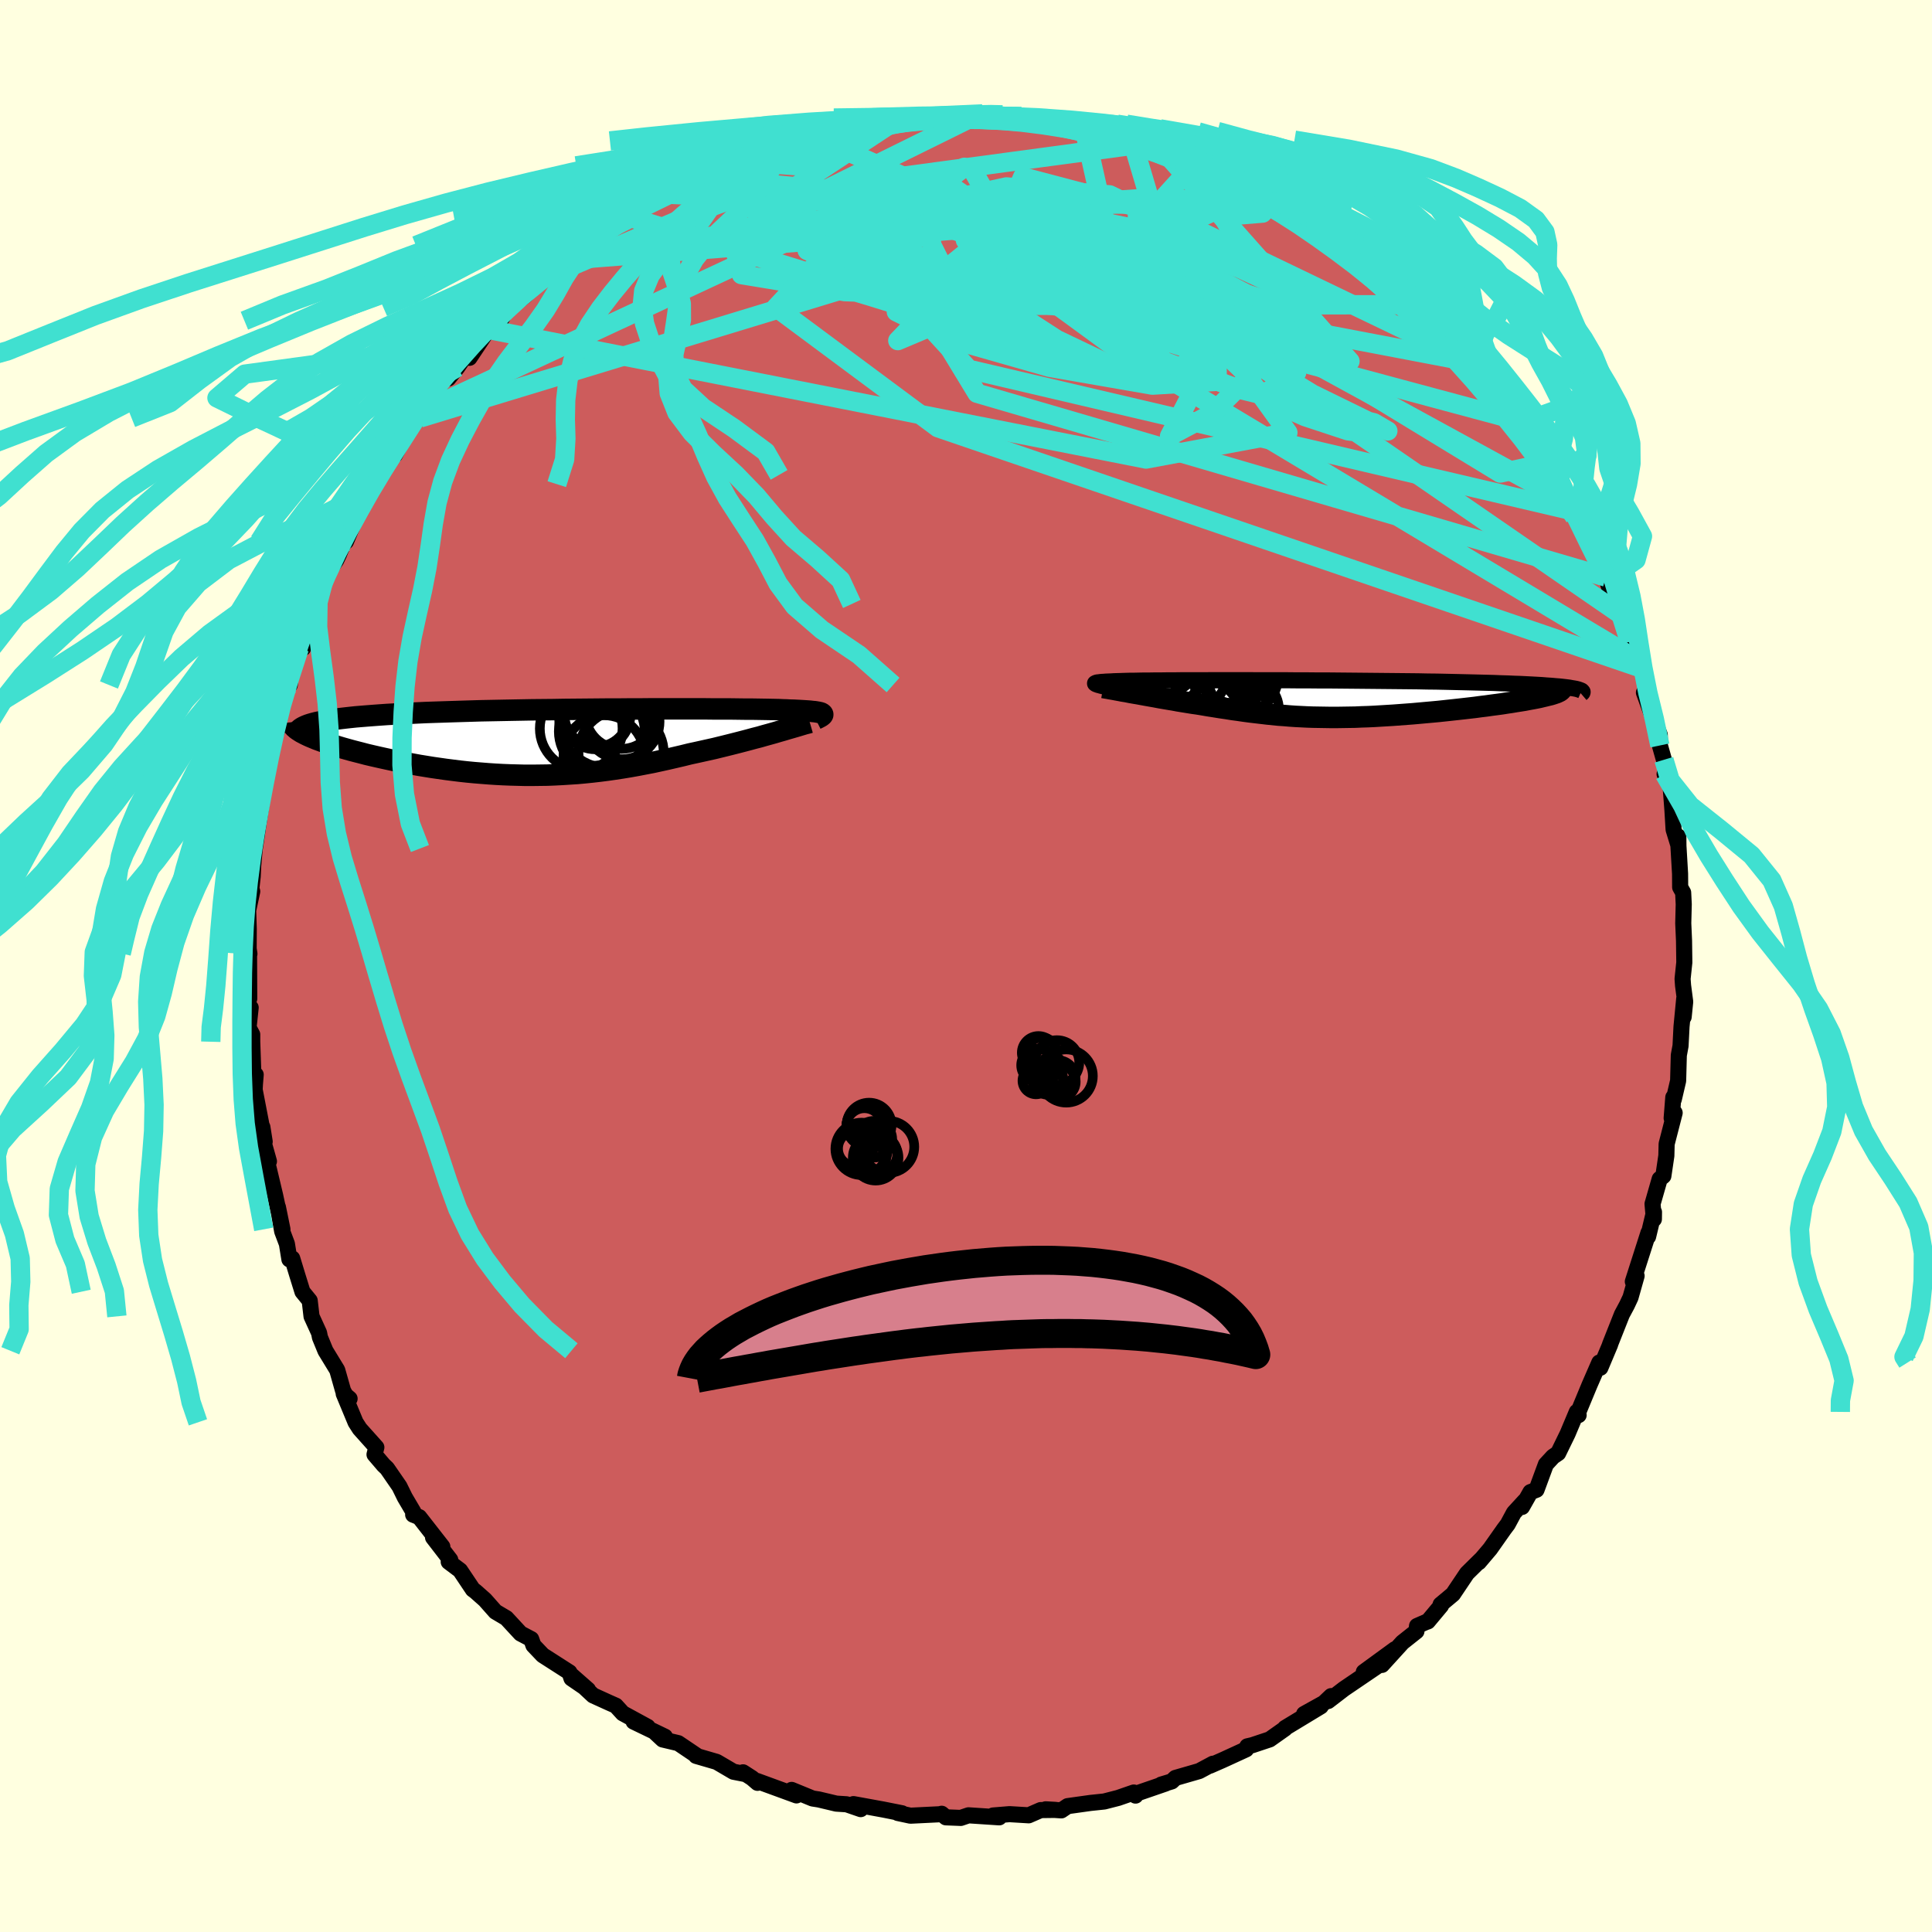 <svg viewBox="-100 -100 200 200" xmlns="http://www.w3.org/2000/svg" width="500" height="500" id="face-svg">
    <defs>
      <clipPath id="leftEyeClipPath">
        <polyline points="28.27,-2.89 28.23,-2.93 28.17,-2.97 28.08,-3.01 27.96,-3.04 27.82,-3.07 27.65,-3.1 27.45,-3.13 27.22,-3.15 26.97,-3.18 26.69,-3.2 26.38,-3.22 26.05,-3.24 25.68,-3.26 25.29,-3.28 24.87,-3.29 24.54,-3.31 24.17,-3.32 23.74,-3.34 23.27,-3.35 22.76,-3.36 22.19,-3.37 21.58,-3.38 20.93,-3.39 20.24,-3.39 19.5,-3.4 18.72,-3.41 17.9,-3.41 17.05,-3.41 16.16,-3.42 15.25,-3.42 14.3,-3.42 13.32,-3.42 12.32,-3.42 11.29,-3.42 10.25,-3.42 9.19,-3.41 8.11,-3.41 7.02,-3.4 5.93,-3.4 4.82,-3.39 3.71,-3.38 2.6,-3.37 1.49,-3.36 0.38,-3.34 -0.72,-3.33 -1.82,-3.32 -2.9,-3.3 -3.98,-3.28 -5.04,-3.26 -6.08,-3.24 -7.11,-3.22 -8.11,-3.19 -9.1,-3.16 -10.06,-3.13 -10.99,-3.1 -11.91,-3.07 -12.79,-3.04 -13.65,-3 -14.48,-2.96 -15.28,-2.92 -16.05,-2.88 -16.79,-2.84 -17.51,-2.79 -18.19,-2.74 -18.84,-2.69 -19.46,-2.64 -20.06,-2.59 -20.63,-2.53 -21.17,-2.47 -21.68,-2.41 -22.16,-2.35 -22.61,-2.28 -23.04,-2.21 -23.43,-2.14 -23.8,-2.07 -24.14,-2 -24.45,-1.92 -24.73,-1.84 -24.98,-1.76 -25.68,-0.99 -25.47,-0.88 -25.24,-0.76 -24.99,-0.64 -24.72,-0.52 -24.43,-0.4 -24.12,-0.27 -23.79,-0.15 -23.44,-0.02 -23.07,0.11 -22.68,0.24 -22.28,0.37 -21.86,0.5 -21.42,0.63 -20.96,0.76 -20.49,0.89 -19.99,1.02 -19.48,1.15 -18.95,1.29 -18.4,1.42 -17.83,1.55 -17.25,1.68 -16.65,1.81 -16.04,1.94 -15.42,2.07 -14.78,2.19 -14.12,2.31 -13.46,2.43 -12.78,2.54 -12.1,2.65 -11.4,2.75 -10.7,2.85 -9.99,2.94 -9.27,3.03 -8.54,3.11 -7.81,3.18 -7.07,3.24 -6.32,3.3 -5.57,3.35 -4.82,3.39 -4.06,3.42 -3.3,3.44 -2.54,3.46 -1.77,3.46 -1,3.45 -0.23,3.44 0.54,3.41 1.31,3.37 2.09,3.32 2.87,3.27 3.64,3.2 4.42,3.12 5.2,3.03 5.98,2.93 6.76,2.82 7.54,2.7 8.33,2.57 9.11,2.43 9.89,2.28 10.67,2.13 11.45,1.96 12.22,1.79 13,1.61 13.77,1.43 14.54,1.24 15.19,1.1 15.82,0.96 16.45,0.82 17.08,0.68 17.69,0.53 18.3,0.38 18.9,0.23 19.49,0.08 20.07,-0.07 20.64,-0.22 21.19,-0.37 21.74,-0.51 22.26,-0.66 22.77,-0.8 23.27,-0.94" />
      </clipPath>
      <clipPath id="rightEyeClipPath">
        <polyline points="-23.64,-1.58 -23.64,-1.61 -23.61,-1.63 -23.56,-1.65 -23.49,-1.68 -23.39,-1.7 -23.27,-1.71 -23.12,-1.73 -22.94,-1.75 -22.74,-1.76 -22.52,-1.78 -22.26,-1.79 -21.98,-1.8 -21.67,-1.82 -21.34,-1.83 -20.98,-1.84 -20.7,-1.85 -20.38,-1.86 -20.01,-1.87 -19.6,-1.87 -19.15,-1.88 -18.65,-1.89 -18.11,-1.89 -17.53,-1.9 -16.91,-1.9 -16.25,-1.91 -15.54,-1.91 -14.81,-1.92 -14.03,-1.92 -13.22,-1.92 -12.38,-1.92 -11.51,-1.93 -10.61,-1.93 -9.68,-1.93 -8.73,-1.93 -7.76,-1.93 -6.77,-1.92 -5.76,-1.92 -4.74,-1.92 -3.7,-1.92 -2.65,-1.91 -1.6,-1.91 -0.54,-1.9 0.52,-1.9 1.58,-1.89 2.64,-1.88 3.7,-1.87 4.74,-1.86 5.78,-1.85 6.81,-1.84 7.83,-1.83 8.83,-1.82 9.81,-1.81 10.77,-1.79 11.72,-1.78 12.64,-1.76 13.53,-1.74 14.41,-1.72 15.25,-1.7 16.07,-1.68 16.86,-1.66 17.62,-1.64 18.35,-1.61 19.06,-1.59 19.73,-1.56 20.37,-1.54 20.97,-1.51 21.56,-1.48 22.11,-1.45 22.63,-1.42 23.12,-1.38 23.59,-1.35 24.02,-1.31 24.42,-1.28 24.79,-1.24 25.13,-1.2 25.44,-1.16 25.71,-1.11 25.96,-1.07 26.17,-1.03 23.73,-0.49 23.5,-0.42 23.24,-0.36 22.96,-0.29 22.66,-0.22 22.33,-0.14 21.98,-0.07 21.61,0 21.22,0.07 20.81,0.15 20.37,0.22 19.92,0.29 19.45,0.37 18.97,0.44 18.47,0.52 17.95,0.59 17.41,0.66 16.85,0.74 16.27,0.81 15.68,0.89 15.07,0.96 14.46,1.03 13.83,1.1 13.19,1.17 12.54,1.24 11.88,1.31 11.23,1.37 10.56,1.43 9.9,1.49 9.23,1.55 8.56,1.6 7.89,1.65 7.22,1.7 6.56,1.74 5.9,1.78 5.24,1.82 4.59,1.85 3.94,1.87 3.29,1.9 2.65,1.91 2.02,1.92 1.39,1.93 0.77,1.93 0.15,1.92 -0.46,1.91 -1.07,1.9 -1.67,1.88 -2.27,1.85 -2.87,1.82 -3.46,1.78 -4.05,1.73 -4.64,1.69 -5.23,1.63 -5.82,1.57 -6.41,1.5 -7.01,1.43 -7.6,1.36 -8.2,1.28 -8.81,1.19 -9.41,1.11 -10.03,1.01 -10.65,0.92 -11.27,0.82 -11.91,0.72 -12.55,0.61 -13.04,0.53 -13.54,0.46 -14.04,0.38 -14.53,0.3 -15.02,0.22 -15.5,0.13 -15.99,0.05 -16.46,-0.03 -16.93,-0.11 -17.4,-0.2 -17.86,-0.28 -18.31,-0.36 -18.75,-0.44 -19.18,-0.52 -19.6,-0.59" />
      </clipPath>
      <filter id="fuzzy">
        <feTurbulence id="turbulence" baseFrequency="0.05" numOctaves="3" type="noise" result="noise" />
        <feDisplacementMap in="SourceGraphic" in2="noise" scale="2" />
      </filter>
      <linearGradient id="rainbowGradient" x1="0%" y1="0%" x2="100%" y2="0%">
        <stop offset="0%" style="stop-color: [object Object]; stop-opacity: 1" />
        <stop offset="50%" style="stop-color: [object Object]; stop-opacity: 1" />
        <stop offset="100%" style="stop-color: [object Object]; stop-opacity: 1" />
      </linearGradient>
    </defs>
    <rect x="-100" y="-100" width="100%" height="100%" fill="rgb(255, 255, 224)" />
    <polyline id="faceContour" points="74.18,1.33 74.23,2.02 74.45,3.7 74.29,5.28 74.35,3.38 74.07,6.28 73.97,8.26 73.79,9.24 73.72,11.88 73.27,13.81 73.22,13.59 73.05,15.75 73.3,15.11 73.36,15.2 72.53,18.42 72.5,19.64 72.19,21.74 71.81,22.05 71.07,24.63 71.21,26.21 71.22,25.47 70.61,28.02 70.65,27.61 69.03,32.67 69.42,32.08 68.79,34.31 68.42,35.1 67.9,36.07 66.66,39.2 66.68,39.19 65.67,41.59 65.6,41.16 65.56,41.05 64.54,43.39 63.28,46.43 63.42,46.49 63.23,46.16 62.28,48.42 61.3,50.43 60.77,50.79 60.03,51.59 59.06,54.22 58.43,54.46 57.56,56 57.85,55.37 56.72,56.6 56.08,57.79 55.71,58.28 54.26,60.34 53.09,61.72 53.31,61.44 51.86,62.87 50.41,65.03 49.13,66.1 49.18,66.21 47.81,67.85 47.58,67.93 46.69,68.32 46.63,68.87 45.18,70.02 43.06,72.35 44.4,70.73 41.18,73.08 42.87,72.29 39.13,74.83 37.49,76.09 37.8,75.58 37.05,76.29 35,77.43 36.73,76.64 33.03,78.88 33.01,78.95 31.44,80.06 29.64,80.66 29.12,80.78 29,81.09 26.56,82.21 25.26,82.78 25.56,82.58 24.14,83.34 21.68,84.05 21.3,84.41 20.21,84.74 20.66,84.63 17.52,85.71 17.55,85.88 17.37,85.56 15.75,86.12 14.31,86.49 12.88,86.64 10.52,86.97 9.87,87.41 8.25,87.3 9.28,87.36 7.73,87.38 6.49,87.92 4.51,87.8 2.8,87.94 3.44,88.13 0.26,87.92 -0.54,88.19 -2.08,88.13 -2.52,87.76 -2.7,87.81 -5.75,87.96 -7.06,87.68 -6.62,87.71 -8.53,87.33 -10.44,86.98 -11.65,86.76 -10.9,87.28 -12.35,86.78 -13.43,86.71 -15.24,86.28 -15.88,86.18 -18.05,85.29 -17.55,85.86 -21.65,84.36 -21.58,84.56 -22.15,84.07 -23.08,83.47 -22.85,83.65 -24.07,83.41 -25.81,82.39 -27.94,81.77 -27.76,81.82 -29.79,80.45 -31.4,80.07 -32.29,79.24 -31.17,79.78 -34.41,78.22 -32.96,78.76 -35.53,77.36 -36.25,76.57 -36.93,76.27 -38.6,75.51 -41.02,73.26 -39.13,74.92 -40.84,73.75 -41.05,73.12 -43.81,71.35 -44.78,70.33 -45.01,69.68 -46.11,69.1 -47.58,67.51 -48.71,66.84 -49.79,65.62 -50.77,64.75 -51.05,64.54 -52.37,62.57 -53.55,61.68 -53.39,61.47 -55.17,59.16 -54.21,60.11 -56.6,57.05 -57.23,56.8 -57.2,56.52 -58.09,55.01 -58.65,53.87 -59.94,52 -60.28,51.68 -61.23,50.57 -61.04,49.83 -62.76,47.91 -63.19,47.24 -64.42,44.28 -63.81,44.79 -63.92,44.97 -64.48,43.98 -65.09,41.83 -66.31,39.83 -66.88,38.44 -66.97,37.98 -67.75,36.27 -67.94,34.64 -68.69,33.72 -69.23,31.98 -69.75,30.27 -70.04,30.37 -70.3,28.76 -70.79,27.46 -71.23,24.96 -70.76,27.26 -71.52,23.74 -72.43,19.91 -72.16,20.22 -73.05,17.05 -72.84,16.67 -72.6,18.18 -73.64,12.8 -73.61,12.23 -73.53,11.25 -73.75,11.89 -73.89,7.84 -73.89,7.09 -74.27,6.37 -74.05,4.31 -74.33,4.7 -74.22,2.06 -74.2,3.38 -74.22,-1.3 -74.18,-1.26 -74.26,-1.8 -74.25,-3.82 -74.31,-5.75 -73.89,-7.72 -73.98,-8.02 -73.84,-9.28 -73.79,-10.38 -73.43,-14.4 -73.62,-12.16 -72.87,-17.22 -73.47,-14.32 -72.91,-18.6 -72.92,-17.67 -72,-21.81 -71.83,-22.37 -71.52,-24.21 -71.33,-24.34 -71.2,-25.86 -71,-26.29 -70.04,-30.02 -70,-29.09 -69.9,-30.55 -69.02,-32.89 -68.62,-32.91 -68.34,-34.85 -67.3,-37.45 -67.33,-37.48 -66.55,-39.25 -66.4,-40.26 -65.2,-42 -64.92,-42.59 -63.96,-44.97 -64.19,-43.94 -63.24,-46.19 -63.15,-46.76 -62.55,-47.57 -61.61,-49.41 -61.37,-49.88 -60.6,-50.84 -59.61,-52.64 -59.12,-52.9 -57.74,-55.5 -56.8,-56.9 -56.53,-56.73 -56,-57.93 -56.16,-57.45 -54.4,-60.69 -53.58,-60.83 -52.66,-61.97 -50.91,-64.52 -51.4,-62.96 -49.44,-65.9 -49.39,-66.12 -48.18,-66.8 -47.41,-68.2 -47.35,-68.12 -45.86,-69.21 -43.57,-71.28 -43.96,-71.21 -43.15,-71.36 -41.26,-73.08 -42.07,-72.83 -41.01,-73.36 -39.67,-74.58 -36.41,-76.66 -34.97,-77.56 -36.17,-76.9 -34.14,-77.73 -34.76,-78.11 -33.7,-78.36 -30.74,-79.87 -31.56,-79.93 -29.41,-81.08 -28.31,-81.64 -27.26,-81.56 -26.24,-82.83 -23.96,-83.12 -23.67,-83.3 -24.16,-83.62 -22.67,-84.19 -19.67,-85.13 -20.34,-84.9 -18.02,-85.41 -18.33,-85.47 -17.03,-85.64 -15.8,-85.89 -13.09,-86.61 -13.55,-86.69 -12.21,-87.06 -9.63,-87.39 -8.53,-87.51 -9.02,-87.42 -6.04,-87.69 -6.88,-87.78 -4.71,-87.9 -3.56,-87.85 -4.09,-87.97 -2.32,-87.98 1.71,-88.21 0.68,-87.87 3.11,-88.18 2.28,-88.05 3.77,-88.11 5.74,-87.95 7.68,-87.75 8.28,-87.39 10.1,-87.14 9.14,-87.58 11.84,-86.69 12.23,-86.66 14.6,-86.35 15.81,-85.91 14.33,-86.39 17.21,-85.43 17.23,-85.49 19.63,-85.28 20.15,-84.71 21.79,-84.34 23.69,-83.2 25.17,-82.91 26.26,-82.6 25.59,-82.79 28.91,-81.23 28,-81.78 30.42,-80.34 29.97,-80.32 31.62,-79.94 34.56,-77.91 34.48,-78.14 35.22,-77.69 35.64,-76.9 37.22,-76.73 36.76,-76.72 39.17,-74.76 40.55,-73.52 40.84,-73.02 42.58,-72.52 44.36,-71.04 42.39,-72.28 45,-70.33 45.51,-69.72 46.12,-68.93 46.37,-68.46 48.75,-66.44 50.07,-64.9 50.55,-64.33 51.35,-63.8 52.46,-62.47 52.54,-62.6 53.06,-62.07 54.66,-59.45 54.63,-59.99 56.07,-57.74 56.99,-56.5 56.28,-57.49 58.13,-54.25 57.68,-55.95 59.07,-53.32 60.49,-52.15 61.23,-50.91 62.53,-47.88 62.9,-47.1 62.36,-47.78 63.01,-46.49 63.94,-45.38 64.08,-44.56 65.62,-41.43 66.24,-40.26 66.35,-39.95 66.85,-38.33 67.63,-36.49 67.27,-36.98 68.39,-35.34 68.69,-33.57 69.84,-30.86 69.68,-31.56 70.26,-29.81 70.42,-28.18 70.18,-28.3 71.08,-25.82 71.82,-23.93 71.83,-22.83 72.25,-21.35 72.53,-20.18 72.32,-19.86 72.95,-18.49 73.13,-16.13 73.25,-14.13 73.73,-12.56 73.74,-13.4 73.75,-12.43 73.92,-9.55 73.93,-8.15 74.24,-7.6 74.3,-6.39 74.25,-4.42 74.33,-2.62 74.36,-0.37 74.18,1.33 74.23,2.02" fill="rgb(205, 92, 92)" stroke="black" stroke-width="1.667" stroke-linejoin="round" filter="url(#fuzzy)" />
    <g transform="translate(37 -27.66)">
      <polyline id="rightCountour" points="-23.64,-1.58 -23.64,-1.61 -23.61,-1.63 -23.56,-1.65 -23.49,-1.68 -23.39,-1.7 -23.27,-1.71 -23.12,-1.73 -22.94,-1.75 -22.74,-1.76 -22.52,-1.78 -22.26,-1.79 -21.98,-1.8 -21.67,-1.82 -21.34,-1.83 -20.98,-1.84 -20.7,-1.85 -20.38,-1.86 -20.01,-1.87 -19.6,-1.87 -19.15,-1.88 -18.65,-1.89 -18.11,-1.89 -17.53,-1.9 -16.91,-1.9 -16.25,-1.91 -15.54,-1.91 -14.81,-1.92 -14.03,-1.92 -13.22,-1.92 -12.38,-1.92 -11.51,-1.93 -10.61,-1.93 -9.68,-1.93 -8.73,-1.93 -7.76,-1.93 -6.77,-1.92 -5.76,-1.92 -4.74,-1.92 -3.7,-1.92 -2.65,-1.91 -1.6,-1.91 -0.54,-1.9 0.52,-1.9 1.58,-1.89 2.64,-1.88 3.7,-1.87 4.74,-1.86 5.78,-1.85 6.81,-1.84 7.83,-1.83 8.83,-1.82 9.81,-1.81 10.77,-1.79 11.72,-1.78 12.64,-1.76 13.53,-1.74 14.41,-1.72 15.25,-1.7 16.07,-1.68 16.86,-1.66 17.62,-1.64 18.35,-1.61 19.06,-1.59 19.73,-1.56 20.37,-1.54 20.97,-1.51 21.56,-1.48 22.11,-1.45 22.63,-1.42 23.12,-1.38 23.59,-1.35 24.02,-1.31 24.42,-1.28 24.79,-1.24 25.13,-1.2 25.44,-1.16 25.71,-1.11 25.96,-1.07 26.17,-1.03 23.73,-0.49 23.5,-0.42 23.24,-0.36 22.96,-0.29 22.66,-0.22 22.33,-0.14 21.98,-0.07 21.61,0 21.22,0.07 20.81,0.15 20.37,0.22 19.92,0.29 19.45,0.37 18.97,0.44 18.47,0.52 17.95,0.59 17.41,0.66 16.85,0.74 16.27,0.81 15.68,0.89 15.07,0.96 14.46,1.03 13.83,1.1 13.19,1.17 12.54,1.24 11.88,1.31 11.23,1.37 10.56,1.43 9.9,1.49 9.23,1.55 8.56,1.6 7.89,1.65 7.22,1.7 6.56,1.74 5.9,1.78 5.24,1.82 4.59,1.85 3.94,1.87 3.29,1.9 2.65,1.91 2.02,1.92 1.39,1.93 0.77,1.93 0.15,1.92 -0.46,1.91 -1.07,1.9 -1.67,1.88 -2.27,1.85 -2.87,1.82 -3.46,1.78 -4.05,1.73 -4.64,1.69 -5.23,1.63 -5.82,1.57 -6.41,1.5 -7.01,1.43 -7.6,1.36 -8.2,1.28 -8.81,1.19 -9.41,1.11 -10.03,1.01 -10.65,0.92 -11.27,0.82 -11.91,0.72 -12.55,0.61 -13.04,0.53 -13.54,0.46 -14.04,0.38 -14.53,0.3 -15.02,0.22 -15.5,0.13 -15.99,0.05 -16.46,-0.03 -16.93,-0.11 -17.4,-0.2 -17.86,-0.28 -18.31,-0.36 -18.75,-0.44 -19.18,-0.52 -19.6,-0.59" fill="white" stroke="white" stroke-width="0" stroke-linejoin="round" filter="url(#fuzzy)" />
    </g>
    <g transform="translate(-43.12 -23.2)">
      <polyline id="leftCountour" points="28.27,-2.89 28.23,-2.93 28.17,-2.97 28.08,-3.01 27.96,-3.04 27.82,-3.07 27.65,-3.1 27.45,-3.13 27.22,-3.15 26.97,-3.18 26.69,-3.2 26.38,-3.22 26.05,-3.24 25.68,-3.26 25.29,-3.28 24.87,-3.29 24.54,-3.31 24.17,-3.32 23.74,-3.34 23.27,-3.35 22.76,-3.36 22.19,-3.37 21.58,-3.38 20.93,-3.39 20.24,-3.39 19.5,-3.4 18.72,-3.41 17.9,-3.41 17.05,-3.41 16.16,-3.42 15.25,-3.42 14.3,-3.42 13.32,-3.42 12.32,-3.42 11.29,-3.42 10.25,-3.42 9.19,-3.41 8.11,-3.41 7.02,-3.4 5.93,-3.4 4.82,-3.39 3.71,-3.38 2.6,-3.37 1.49,-3.36 0.38,-3.34 -0.72,-3.33 -1.82,-3.32 -2.9,-3.3 -3.98,-3.28 -5.04,-3.26 -6.08,-3.24 -7.11,-3.22 -8.11,-3.19 -9.1,-3.16 -10.06,-3.13 -10.99,-3.1 -11.91,-3.07 -12.79,-3.04 -13.65,-3 -14.48,-2.96 -15.28,-2.92 -16.05,-2.88 -16.79,-2.84 -17.51,-2.79 -18.19,-2.74 -18.84,-2.69 -19.46,-2.64 -20.06,-2.59 -20.63,-2.53 -21.17,-2.47 -21.68,-2.41 -22.16,-2.35 -22.61,-2.28 -23.04,-2.21 -23.43,-2.14 -23.8,-2.07 -24.14,-2 -24.45,-1.92 -24.73,-1.84 -24.98,-1.76 -25.68,-0.99 -25.47,-0.88 -25.24,-0.76 -24.99,-0.64 -24.72,-0.52 -24.43,-0.4 -24.12,-0.27 -23.79,-0.15 -23.44,-0.02 -23.07,0.11 -22.68,0.24 -22.28,0.37 -21.86,0.5 -21.42,0.63 -20.96,0.76 -20.49,0.89 -19.99,1.02 -19.48,1.15 -18.95,1.29 -18.4,1.42 -17.83,1.55 -17.25,1.68 -16.65,1.81 -16.04,1.94 -15.42,2.07 -14.78,2.19 -14.12,2.31 -13.46,2.43 -12.78,2.54 -12.1,2.65 -11.4,2.75 -10.7,2.85 -9.99,2.94 -9.27,3.03 -8.54,3.11 -7.81,3.18 -7.07,3.24 -6.32,3.3 -5.57,3.35 -4.82,3.39 -4.06,3.42 -3.3,3.44 -2.54,3.46 -1.77,3.46 -1,3.45 -0.23,3.44 0.54,3.41 1.31,3.37 2.09,3.32 2.87,3.27 3.64,3.2 4.42,3.12 5.2,3.03 5.98,2.93 6.76,2.82 7.54,2.7 8.33,2.57 9.11,2.43 9.89,2.28 10.67,2.13 11.45,1.96 12.22,1.79 13,1.61 13.77,1.43 14.54,1.24 15.19,1.1 15.82,0.96 16.45,0.82 17.08,0.68 17.69,0.53 18.3,0.38 18.9,0.23 19.49,0.08 20.07,-0.07 20.64,-0.22 21.19,-0.37 21.74,-0.51 22.26,-0.66 22.77,-0.8 23.27,-0.94" fill="white" stroke="white" stroke-width="0" stroke-linejoin="round" filter="url(#fuzzy)" />
    </g>
    <g transform="translate(37 -27.66)">
      <polyline id="rightUpper" points="-22.55,-1.24 -22.73,-1.28 -22.9,-1.32 -23.06,-1.36 -23.19,-1.4 -23.32,-1.43 -23.42,-1.47 -23.51,-1.5 -23.57,-1.53 -23.62,-1.56 -23.64,-1.58 -23.64,-1.61 -23.61,-1.63 -23.56,-1.65 -23.49,-1.68 -23.39,-1.7 -23.27,-1.71 -23.12,-1.73 -22.94,-1.75 -22.74,-1.76 -22.52,-1.78 -22.26,-1.79 -21.98,-1.8 -21.67,-1.82 -21.34,-1.83 -20.98,-1.84 -20.7,-1.85 -20.38,-1.86 -20.01,-1.87 -19.6,-1.87 -19.15,-1.88 -18.65,-1.89 -18.11,-1.89 -17.53,-1.9 -16.91,-1.9 -16.25,-1.91 -15.54,-1.91 -14.81,-1.92 -14.03,-1.92 -13.22,-1.92 -12.38,-1.92 -11.51,-1.93 -10.61,-1.93 -9.68,-1.93 -8.73,-1.93 -7.76,-1.93 -6.77,-1.92 -5.76,-1.92 -4.74,-1.92 -3.7,-1.92 -2.65,-1.91 -1.6,-1.91 -0.54,-1.9 0.52,-1.9 1.58,-1.89 2.64,-1.88 3.7,-1.87 4.74,-1.86 5.78,-1.85 6.81,-1.84 7.83,-1.83 8.83,-1.82 9.81,-1.81 10.77,-1.79 11.72,-1.78 12.64,-1.76 13.53,-1.74 14.41,-1.72 15.25,-1.7 16.07,-1.68 16.86,-1.66 17.62,-1.64 18.35,-1.61 19.06,-1.59 19.73,-1.56 20.37,-1.54 20.97,-1.51 21.56,-1.48 22.11,-1.45 22.63,-1.42 23.12,-1.38 23.59,-1.35 24.02,-1.31 24.42,-1.28 24.79,-1.24 25.13,-1.2 25.44,-1.16 25.71,-1.11 25.96,-1.07 26.17,-1.03 26.36,-0.98 26.51,-0.93 26.64,-0.88 26.73,-0.84 26.79,-0.78 26.83,-0.73 26.83,-0.68 26.81,-0.62 26.76,-0.57 26.69,-0.51" fill="none" stroke="black" stroke-width="1.667" stroke-linejoin="round" filter="url(#fuzzy)" />
      <polyline id="rightLower" points="-22.8,-1.17 -22.58,-1.13 -22.34,-1.09 -22.08,-1.04 -21.78,-0.99 -21.46,-0.93 -21.13,-0.87 -20.77,-0.8 -20.39,-0.74 -20,-0.66 -19.6,-0.59 -19.18,-0.52 -18.75,-0.44 -18.31,-0.36 -17.86,-0.28 -17.4,-0.2 -16.93,-0.11 -16.46,-0.03 -15.99,0.05 -15.5,0.13 -15.02,0.22 -14.53,0.3 -14.04,0.38 -13.54,0.46 -13.04,0.53 -12.55,0.61 -11.91,0.72 -11.27,0.82 -10.65,0.92 -10.03,1.01 -9.41,1.11 -8.81,1.19 -8.2,1.28 -7.6,1.36 -7.01,1.43 -6.41,1.5 -5.82,1.57 -5.23,1.63 -4.64,1.69 -4.05,1.73 -3.46,1.78 -2.87,1.82 -2.27,1.85 -1.67,1.88 -1.07,1.9 -0.46,1.91 0.15,1.92 0.77,1.93 1.39,1.93 2.02,1.92 2.65,1.91 3.29,1.9 3.94,1.87 4.59,1.85 5.24,1.82 5.9,1.78 6.56,1.74 7.22,1.7 7.89,1.65 8.56,1.6 9.23,1.55 9.9,1.49 10.56,1.43 11.23,1.37 11.88,1.31 12.54,1.24 13.19,1.17 13.83,1.1 14.46,1.03 15.07,0.96 15.68,0.89 16.27,0.81 16.85,0.74 17.41,0.66 17.95,0.59 18.47,0.52 18.97,0.44 19.45,0.37 19.92,0.29 20.37,0.22 20.81,0.15 21.22,0.07 21.61,0 21.98,-0.07 22.33,-0.14 22.66,-0.22 22.96,-0.29 23.24,-0.36 23.5,-0.42 23.73,-0.49 23.94,-0.56 24.12,-0.62 24.27,-0.69 24.4,-0.75 24.5,-0.81 24.58,-0.88 24.63,-0.93 24.66,-0.99 24.66,-1.05 24.64,-1.11" fill="none" stroke="black" stroke-width="2.222" stroke-linejoin="round" filter="url(#fuzzy)" />
      <circle r="3.94" cx="-11.967" cy="1.853" stroke="black" fill="none" stroke-width="1.0" filter="url(#fuzzy)" clip-path="url(#rightEyeClipPath)" /><circle r="3.388" cx="-9.937" cy="-1.507" stroke="black" fill="none" stroke-width="1.0" filter="url(#fuzzy)" clip-path="url(#rightEyeClipPath)" /><circle r="3.228" cx="-7.837" cy="1.098" stroke="black" fill="none" stroke-width="1.0" filter="url(#fuzzy)" clip-path="url(#rightEyeClipPath)" /><circle r="3.04" cx="-9.392" cy="-2.572" stroke="black" fill="none" stroke-width="1.0" filter="url(#fuzzy)" clip-path="url(#rightEyeClipPath)" /><circle r="3.896" cx="-10.727" cy="2.273" stroke="black" fill="none" stroke-width="1.0" filter="url(#fuzzy)" clip-path="url(#rightEyeClipPath)" /><circle r="4.044" cx="-11.072" cy="0.378" stroke="black" fill="none" stroke-width="1.0" filter="url(#fuzzy)" clip-path="url(#rightEyeClipPath)" /><circle r="3.626" cx="-8.342" cy="-2.217" stroke="black" fill="none" stroke-width="1.0" filter="url(#fuzzy)" clip-path="url(#rightEyeClipPath)" /><circle r="4.63" cx="-12.347" cy="-2.187" stroke="black" fill="none" stroke-width="1.0" filter="url(#fuzzy)" clip-path="url(#rightEyeClipPath)" /><circle r="4" cx="-12.557" cy="1.998" stroke="black" fill="none" stroke-width="1.0" filter="url(#fuzzy)" clip-path="url(#rightEyeClipPath)" /><circle r="3.116" cx="-9.032" cy="-0.307" stroke="black" fill="none" stroke-width="1.0" filter="url(#fuzzy)" clip-path="url(#rightEyeClipPath)" />
      </g>
    <g transform="translate(-43.12 -23.2)">
      <polyline id="leftUpper" points="27.56,-2.35 27.7,-2.42 27.83,-2.48 27.95,-2.55 28.06,-2.6 28.14,-2.66 28.21,-2.71 28.26,-2.76 28.29,-2.81 28.29,-2.85 28.27,-2.89 28.23,-2.93 28.17,-2.97 28.08,-3.01 27.96,-3.04 27.82,-3.07 27.65,-3.1 27.45,-3.13 27.22,-3.15 26.97,-3.18 26.69,-3.2 26.38,-3.22 26.05,-3.24 25.68,-3.26 25.29,-3.28 24.87,-3.29 24.54,-3.31 24.17,-3.32 23.74,-3.34 23.27,-3.35 22.76,-3.36 22.19,-3.37 21.58,-3.38 20.93,-3.39 20.24,-3.39 19.5,-3.4 18.72,-3.41 17.9,-3.41 17.05,-3.41 16.16,-3.42 15.25,-3.42 14.3,-3.42 13.32,-3.42 12.32,-3.42 11.29,-3.42 10.25,-3.42 9.19,-3.41 8.11,-3.41 7.02,-3.4 5.93,-3.4 4.82,-3.39 3.71,-3.38 2.6,-3.37 1.49,-3.36 0.38,-3.34 -0.72,-3.33 -1.82,-3.32 -2.9,-3.3 -3.98,-3.28 -5.04,-3.26 -6.08,-3.24 -7.11,-3.22 -8.11,-3.19 -9.1,-3.16 -10.06,-3.13 -10.99,-3.1 -11.91,-3.07 -12.79,-3.04 -13.65,-3 -14.48,-2.96 -15.28,-2.92 -16.05,-2.88 -16.79,-2.84 -17.51,-2.79 -18.19,-2.74 -18.84,-2.69 -19.46,-2.64 -20.06,-2.59 -20.63,-2.53 -21.17,-2.47 -21.68,-2.41 -22.16,-2.35 -22.61,-2.28 -23.04,-2.21 -23.43,-2.14 -23.8,-2.07 -24.14,-2 -24.45,-1.92 -24.73,-1.84 -24.98,-1.76 -25.21,-1.67 -25.41,-1.58 -25.58,-1.49 -25.72,-1.4 -25.84,-1.31 -25.93,-1.21 -26,-1.11 -26.04,-1.01 -26.06,-0.91 -26.05,-0.8" fill="none" stroke="black" stroke-width="2.222" stroke-linejoin="round" filter="url(#fuzzy)" />
      <polyline id="leftLower" points="26.95,-2.01 26.71,-1.94 26.43,-1.87 26.13,-1.78 25.8,-1.68 25.43,-1.57 25.05,-1.46 24.63,-1.34 24.2,-1.21 23.74,-1.08 23.27,-0.94 22.77,-0.8 22.26,-0.66 21.74,-0.51 21.19,-0.37 20.64,-0.22 20.07,-0.07 19.49,0.08 18.9,0.23 18.3,0.38 17.69,0.53 17.08,0.68 16.45,0.82 15.82,0.96 15.19,1.1 14.54,1.24 13.77,1.43 13,1.61 12.22,1.79 11.45,1.96 10.67,2.13 9.89,2.28 9.11,2.43 8.33,2.57 7.54,2.7 6.76,2.82 5.98,2.93 5.2,3.03 4.42,3.12 3.64,3.2 2.87,3.27 2.09,3.32 1.31,3.37 0.54,3.41 -0.23,3.44 -1,3.45 -1.77,3.46 -2.54,3.46 -3.3,3.44 -4.06,3.42 -4.82,3.39 -5.57,3.35 -6.32,3.3 -7.07,3.24 -7.81,3.18 -8.54,3.11 -9.27,3.03 -9.99,2.94 -10.7,2.85 -11.4,2.75 -12.1,2.65 -12.78,2.54 -13.46,2.43 -14.12,2.31 -14.78,2.19 -15.42,2.07 -16.04,1.94 -16.65,1.81 -17.25,1.68 -17.83,1.55 -18.4,1.42 -18.95,1.29 -19.48,1.15 -19.99,1.02 -20.49,0.89 -20.96,0.76 -21.42,0.63 -21.86,0.5 -22.28,0.37 -22.68,0.24 -23.07,0.11 -23.44,-0.02 -23.79,-0.15 -24.12,-0.27 -24.43,-0.4 -24.72,-0.52 -24.99,-0.64 -25.24,-0.76 -25.47,-0.88 -25.68,-0.99 -25.87,-1.11 -26.04,-1.22 -26.19,-1.33 -26.31,-1.44 -26.42,-1.54 -26.51,-1.65 -26.57,-1.75 -26.62,-1.85 -26.64,-1.94 -26.65,-2.04" fill="none" stroke="black" stroke-width="2.222" stroke-linejoin="round" filter="url(#fuzzy)" />
      <circle r="3.716" cx="7.42" cy="-2.987" stroke="black" fill="none" stroke-width="1.0" filter="url(#fuzzy)" clip-path="url(#leftEyeClipPath)" /><circle r="3.896" cx="7.5" cy="-2.102" stroke="black" fill="none" stroke-width="1.0" filter="url(#fuzzy)" clip-path="url(#leftEyeClipPath)" /><circle r="4.916" cx="5.93" cy="-2.247" stroke="black" fill="none" stroke-width="1.0" filter="url(#fuzzy)" clip-path="url(#leftEyeClipPath)" /><circle r="3.328" cx="4.87" cy="-2.832" stroke="black" fill="none" stroke-width="1.0" filter="url(#fuzzy)" clip-path="url(#leftEyeClipPath)" /><circle r="4.444" cx="5.415" cy="-1.082" stroke="black" fill="none" stroke-width="1.0" filter="url(#fuzzy)" clip-path="url(#leftEyeClipPath)" /><circle r="4.414" cx="7.415" cy="1.128" stroke="black" fill="none" stroke-width="1.0" filter="url(#fuzzy)" clip-path="url(#leftEyeClipPath)" /><circle r="4.19" cx="5.645" cy="1.428" stroke="black" fill="none" stroke-width="1.0" filter="url(#fuzzy)" clip-path="url(#leftEyeClipPath)" /><circle r="3.624" cx="4.765" cy="-2.857" stroke="black" fill="none" stroke-width="1.0" filter="url(#fuzzy)" clip-path="url(#leftEyeClipPath)" /><circle r="4.678" cx="5.91" cy="-1.182" stroke="black" fill="none" stroke-width="1.0" filter="url(#fuzzy)" clip-path="url(#leftEyeClipPath)" /><circle r="4.282" cx="3.285" cy="-1.382" stroke="black" fill="none" stroke-width="1.0" filter="url(#fuzzy)" clip-path="url(#leftEyeClipPath)" />
    </g>
    <g id="hairs">
      <polyline points="56.99,-56.5 5.66,-70.3 -15.48,-73.76 -18.84,-76.2 -14.22,-77.32 -6.71,-77.01 1.08,-75.81 8.02,-74.31 13.64,-73.13 17.58,-72.74 19.48,-73.06 19.39,-73.4 17.84,-73.06 16.07,-72.08 16.52,-70.82 22.92,-68.38 37.51,-61.86 55.3,-51.03 60.49,-52.15" fill="none" stroke="rgb(64, 224, 208)" stroke-width="2" stroke-linejoin="round" filter="url(#fuzzy)" /><polyline points="62.9,-47.1 0.29,-61.77 -8.13,-70.95 -5.26,-75.19 -3.75,-75.97 -3.52,-74.59 -2.39,-72.34 -0.03,-70.33 2.51,-69.11 4.63,-68.64 6.8,-68.54 9.77,-68.57 13.34,-68.8 16.36,-69.51 17.68,-70.84 17.29,-72.49 16.35,-73.86 16,-74.46 15.99,-74.5 14.52,-74.96 10.24,-76.88 5.12,-79.97 5.87,-81.69 20.59,-77.8 52.46,-62.47" fill="none" stroke="rgb(64, 224, 208)" stroke-width="2" stroke-linejoin="round" filter="url(#fuzzy)" /><polyline points="46.37,-68.46 -0.27,-68.38 -1.85,-69.59 6.61,-68.72 13.29,-69.29 13.36,-72.11 6.72,-75.27 -3.56,-76.8 -12.87,-76.14 -16.44,-74.07 -11.17,-71.71 2.36,-69.72 18.52,-68.44 27.71,-68.5 20.18,-70.46 -9.03,-71.17 -56.53,-56.73" fill="none" stroke="rgb(64, 224, 208)" stroke-width="2" stroke-linejoin="round" filter="url(#fuzzy)" /><polyline points="-41.26,-73.08 -0.09,-76.27 17.89,-73.13 27.01,-68.61 32.61,-64.25 34.23,-61.44 32.75,-60.16 31.04,-59.43 31.66,-58.39 35.1,-56.87 39.55,-55.4 41.81,-55.11 38.88,-57.31 29.89,-62.65 17.33,-70.08 6.81,-76.6 5.29,-77.91 21.18,-68.5 67.63,-36.49" fill="none" stroke="rgb(64, 224, 208)" stroke-width="2" stroke-linejoin="round" filter="url(#fuzzy)" /><polyline points="52.46,-62.47 19.55,-68.75 14.06,-70.9 11.33,-73.41 13.67,-72.78 20.29,-68.71 25.99,-63.74 26,-60.53 19.29,-60.13 8.64,-61.98 -1.42,-64.85 -7.21,-67.72 -7.32,-70.01 -2.56,-71.44 5.12,-71.74 13.81,-70.68 22,-68.34 28.02,-65.39 29.48,-63.26 24.02,-63.61 12.37,-67.25 2.55,-73.04 9.2,-78.51 31.62,-79.94" fill="none" stroke="rgb(64, 224, 208)" stroke-width="2" stroke-linejoin="round" filter="url(#fuzzy)" /><polyline points="-43.57,-71.28 -27.31,-78.25 -23.21,-79.75 -17.03,-80.29 -7.5,-79.49 3.09,-77.76 11.89,-75.9 17.55,-74.3 20.41,-73.04 21.53,-72.19 21.94,-71.86 22.51,-71.88 24.08,-71.67 27.17,-70.55 31.37,-68.35 35.04,-65.73 35.74,-63.9 31.36,-63.94 21.39,-65.99 7.66,-69.24 -5.98,-72.64 -15.13,-75.83 -17.39,-79.19 -15.15,-82.66 -23.67,-83.3" fill="none" stroke="rgb(64, 224, 208)" stroke-width="2" stroke-linejoin="round" filter="url(#fuzzy)" /><polyline points="69.68,-31.56 14.83,-64.46 3.49,-72.75 8.32,-71.84 14.3,-70.83 14.72,-72.02 10.24,-74.15 5.04,-75.38 2.65,-74.81 3.98,-72.68 7.49,-70.11 10.8,-68.43 12.12,-68.59 10.91,-70.71 7.81,-74.1 4.24,-77.7 1.69,-80.63 0.66,-82.43 -0.18,-82.68 -3.21,-80.33 -7.37,-73.28 1.14,-59.29 66.24,-40.26" fill="none" stroke="rgb(64, 224, 208)" stroke-width="2" stroke-linejoin="round" filter="url(#fuzzy)" /><polyline points="30.42,-80.34 21,-75.96 1.71,-75.22 -3.17,-71.28 5.16,-65.51 16.91,-61.41 23.76,-61.12 22.85,-64.5 15.84,-69.91 6.25,-75.35 -2.81,-79.32 -9.55,-81.14 -13.25,-80.72 -13.55,-78.44 -9.93,-75.17 -2.06,-72.58 8.74,-72.86 18.17,-77 22.57,-81.86 30.42,-80.34" fill="none" stroke="rgb(64, 224, 208)" stroke-width="2" stroke-linejoin="round" filter="url(#fuzzy)" /><polyline points="-28.31,-81.64 10.8,-78.09 28.28,-72.24 35.29,-68.99 35.85,-68.74 33.23,-69.08 28.27,-68.91 20.41,-68.78 10.13,-69.35 -0.04,-70.54 -6.6,-71.63 -7.14,-71.85 -1.87,-71.05 6.26,-69.89 12.76,-69.77 13.72,-71.87 7.92,-75.88 -2.49,-79.41 -13.78,-79.65 -21.71,-78 -6.88,-87.78" fill="none" stroke="rgb(64, 224, 208)" stroke-width="2" stroke-linejoin="round" filter="url(#fuzzy)" /><polyline points="28.91,-81.23 2.63,-69.76 3.65,-68.59 2.29,-71.66 -0.05,-73.29 -0.07,-72.03 3.46,-68.7 9.39,-64.86 15.35,-62.01 19.68,-61.11 22.48,-62.18 24.97,-64.43 27.99,-66.79 31.21,-68.38 33.45,-68.54 33.53,-66.64 30.73,-62.41 25.44,-57.17 21.07,-54.85 24.39,-61.23 17.21,-85.43" fill="none" stroke="rgb(64, 224, 208)" stroke-width="2" stroke-linejoin="round" filter="url(#fuzzy)" /><polyline points="-49.44,-65.9 18.64,-52.48 33.32,-55.22 28.85,-61.44 21.38,-68.65 17.78,-74.58 17.74,-78.08 17.96,-79.43 16.09,-79.3 12.38,-78.12 9.39,-76.11 10.32,-73.51 16.86,-70.56 27.25,-67.25 36.68,-63.61 39.75,-62.6 20.15,-84.71" fill="none" stroke="rgb(64, 224, 208)" stroke-width="2" stroke-linejoin="round" filter="url(#fuzzy)" /><polyline points="19.63,-85.28 -6.85,-81.71 -5.44,-79.14 0.67,-77.04 5.53,-74.95 8.49,-73.28 8.47,-72.92 4.92,-74.04 -0.6,-75.94 -5.09,-77.75 -5.95,-78.98 -2.36,-79.5 4.55,-79.38 12.17,-78.92 16.86,-78.86 14.87,-79.83 4.18,-80.65 -15.7,-76.3 -56.16,-57.45" fill="none" stroke="rgb(64, 224, 208)" stroke-width="2" stroke-linejoin="round" filter="url(#fuzzy)" /><polyline points="-28.31,-81.64 -0.87,-67.35 -7.06,-64.74 -5.84,-66.01 -0.74,-68.52 1.75,-71.33 1.15,-73.74 -0.06,-75.13 0.06,-75.25 2.07,-74.26 5.74,-72.64 10.63,-70.85 16.35,-69.23 22.44,-67.97 28.3,-67.25 32.99,-67.33 35.11,-68.59 32.9,-71.24 24.81,-74.83 10.25,-77.81 -9.95,-78.03 -31.72,-74.74 -41.01,-73.36" fill="none" stroke="rgb(64, 224, 208)" stroke-width="2" stroke-linejoin="round" filter="url(#fuzzy)" /><polyline points="-34.97,-77.56 6.85,-64.61 -1.68,-68.13 -12.25,-70.54 -14.45,-70.68 -10.02,-69.36 -1.74,-66.79 8.1,-63.74 16.54,-61.91 20.46,-62.62 18.44,-65.37 11.19,-68.12 0.24,-69.34 -12.55,-69.81 -23.24,-71.57 -24.31,-75.54 0.68,-87.87" fill="none" stroke="rgb(64, 224, 208)" stroke-width="2" stroke-linejoin="round" filter="url(#fuzzy)" /><polyline points="-15.8,-85.89 13.25,-72.97 35.88,-59.2 43.67,-55.39 42.24,-56.23 36.27,-57.77 28.31,-59.7 20.09,-62.75 12.87,-66.92 7.37,-71.47 3.77,-75.56 1.47,-78.63 -0.98,-80.35 -4.93,-80.6 -9.66,-79.64 -11.11,-78.35 -3.2,-77.14 18.76,-71.81 62.53,-47.88" fill="none" stroke="rgb(64, 224, 208)" stroke-width="2" stroke-linejoin="round" filter="url(#fuzzy)" /><polyline points="30.42,-80.34 30.7,-77.94 26.55,-77.6 28.78,-73.87 32.28,-69.95 32.22,-68.57 28.52,-69.72 23.62,-71.94 19.44,-73.76 16.34,-74.43 13.77,-74.03 11.32,-73.26 9.41,-72.8 9.23,-72.67 11.89,-72.09 17.03,-70.45 20.97,-69.17 15.91,-71.71 -5.04,-78.7 -31.56,-79.93" fill="none" stroke="rgb(64, 224, 208)" stroke-width="2" stroke-linejoin="round" filter="url(#fuzzy)" /><polyline points="69.84,-30.86 -2.9,-55.72 -19.67,-68.18 -14.06,-74.19 -4.1,-76.81 2.89,-77.92 6.06,-78.34 6.65,-78.32 5.88,-77.96 4.83,-77.41 4.55,-76.79 5.76,-76.07 8.5,-75.05 12.3,-73.48 16.61,-71.31 21.02,-69.01 24.82,-67.53 26.83,-67.7 26.27,-69.3 23.95,-70.64 21.98,-70.11 20.39,-69.62 14.62,-76.04 12.23,-86.66" fill="none" stroke="rgb(64, 224, 208)" stroke-width="2" stroke-linejoin="round" filter="url(#fuzzy)" /><polyline points="1.71,-88.21 -2.59,-88.02 -5.28,-87.85 -7.45,-87.62 -9.68,-87.31 -12.2,-86.91 -15.06,-86.43 -18.18,-85.89 -21.37,-85.26 -24.46,-84.56 -27.31,-83.77 -29.91,-82.9 -32.3,-81.94 -34.56,-80.91 -36.79,-79.8 -39.09,-78.62 -41.57,-77.37 -44.34,-76.06 -47.49,-74.67 -51.04,-73.22 -54.96,-71.7 -59.14,-70.11 -63.46,-68.45 -67.81,-66.74 -72.13,-64.96 -76.43,-63.14 -80.69,-61.26 -84.85,-59.32 -88.77,-57.31 -92.27,-55.22 -95.23,-53.06 -97.72,-50.87 -100.1,-48.67 -102.99,-46.48 -106.96,-44.31 -112.01,-42.16 -117.26,-39.96 -120.7,-37.48" fill="none" stroke="rgb(64, 224, 208)" stroke-width="2" stroke-linejoin="round" filter="url(#fuzzy)" /><polyline points="-2.32,-87.98 -4.27,-87.86 -6.52,-87.68 -8.9,-87.42 -11.57,-87.07 -14.49,-86.63 -17.49,-86.12 -20.4,-85.55 -23.1,-84.93 -25.58,-84.25 -27.9,-83.49 -30.18,-82.64 -32.58,-81.69 -35.29,-80.65 -38.46,-79.55 -42.17,-78.38 -46.34,-77.15 -50.74,-75.84 -55.04,-74.44 -58.96,-73 -62.51,-71.55 -66.22,-70.07 -70.77,-68.43 -74.7,-66.8" fill="none" stroke="rgb(64, 224, 208)" stroke-width="2" stroke-linejoin="round" filter="url(#fuzzy)" /><polyline points="-4.71,-87.9 -5.13,-87.68 -6.32,-87.37 -8.5,-86.96 -11.11,-86.47 -13.63,-85.91 -15.82,-85.29 -17.6,-84.58 -18.95,-83.79 -19.89,-82.9 -20.56,-81.94 -21.16,-80.9 -21.89,-79.79 -22.89,-78.61 -24.15,-77.36 -25.55,-76.04 -26.93,-74.65 -28.1,-73.19 -28.96,-71.67 -29.5,-70.08 -29.81,-68.42 -30.05,-66.71 -30.32,-64.94 -30.65,-63.11 -30.88,-61.23 -30.72,-59.29 -29.92,-57.28 -28.35,-55.19 -26.18,-53.04 -23.82,-50.85 -21.69,-48.65 -19.85,-46.46 -17.88,-44.3 -15.37,-42.16 -12.97,-39.96 -11.82,-37.48" fill="none" stroke="rgb(64, 224, 208)" stroke-width="2" stroke-linejoin="round" filter="url(#fuzzy)" /><polyline points="-6.04,-87.69 -8.65,-87.42 -11.23,-87.01 -13.67,-86.51 -16.05,-85.97 -18.44,-85.36 -20.86,-84.68 -23.31,-83.91 -25.76,-83.06 -28.19,-82.12 -30.57,-81.11 -32.92,-80.03 -35.24,-78.89 -37.52,-77.68 -39.75,-76.4 -41.93,-75.06 -44.08,-73.65 -46.28,-72.19 -48.6,-70.67 -51.13,-69.08 -53.8,-67.37 -56.42,-65.5 -58.82,-63.53 -61.05,-61.97" fill="none" stroke="rgb(64, 224, 208)" stroke-width="2" stroke-linejoin="round" filter="url(#fuzzy)" /><polyline points="-6.04,-87.69 -9.02,-87.42 -11.6,-86.99 -13.99,-86.48 -16.48,-85.92 -19.09,-85.29 -21.73,-84.58 -24.26,-83.78 -26.63,-82.89 -28.87,-81.91 -31.07,-80.86 -33.3,-79.74 -35.6,-78.55 -37.95,-77.29 -40.34,-75.96 -42.75,-74.56 -45.16,-73.1 -47.57,-71.57 -49.98,-69.97 -52.37,-68.3 -54.72,-66.58 -57.01,-64.8 -59.21,-62.96 -61.33,-61.06 -63.35,-59.11 -65.28,-57.09 -67.15,-55 -68.97,-52.86 -70.78,-50.69 -72.64,-48.49 -74.59,-46.29 -76.7,-44.09 -78.97,-41.87 -81.34,-39.6 -83.66,-37.26 -85.76,-34.82 -87.45,-32.21 -88.72,-29.09" fill="none" stroke="rgb(64, 224, 208)" stroke-width="2" stroke-linejoin="round" filter="url(#fuzzy)" /><polyline points="-15.8,-85.89 -18.17,-85.42 -20.6,-84.84 -23.12,-84.17 -25.66,-83.39 -28.14,-82.5 -30.51,-81.49 -32.72,-80.39 -34.74,-79.24 -36.64,-78.03 -38.51,-76.76 -40.48,-75.42 -42.63,-74.02 -44.97,-72.58 -47.46,-71.12 -50.01,-69.62 -52.54,-68.09 -54.99,-66.48 -57.37,-64.72 -59.8,-62.77 -62.43,-60.63 -65.22,-58.49 -67.78,-56.73 -69.92,-55.5" fill="none" stroke="rgb(64, 224, 208)" stroke-width="2" stroke-linejoin="round" filter="url(#fuzzy)" /><polyline points="-17.03,-85.64 -18.55,-85.31 -20.8,-84.69 -23.21,-83.88 -25.69,-82.96 -28.39,-81.97 -31.46,-80.91 -34.89,-79.8 -38.45,-78.61 -41.89,-77.36 -45.08,-76.04 -48.1,-74.66 -51.23,-73.21 -54.76,-71.69 -58.86,-70.11 -63.45,-68.46 -68.25,-66.75 -72.93,-64.99 -77.36,-63.18 -81.71,-61.34 -86.35,-59.43 -91.61,-57.45 -97.35,-55.36 -103.06,-53.18 -108.38,-50.98 -113.93,-48.79 -121.43,-46.51 -131.95,-43.94" fill="none" stroke="rgb(64, 224, 208)" stroke-width="2" stroke-linejoin="round" filter="url(#fuzzy)" /><polyline points="-17.03,-85.64 -18.2,-85.31 -19.78,-84.68 -21.56,-83.85 -23.24,-82.92 -24.52,-81.92 -25.34,-80.86 -25.88,-79.73 -26.47,-78.53 -27.36,-77.26 -28.62,-75.92 -30.11,-74.52 -31.56,-73.05 -32.69,-71.51 -33.36,-69.9 -33.53,-68.24 -33.28,-66.51 -32.69,-64.72 -31.85,-62.89 -30.84,-60.99 -29.76,-59.04 -28.71,-57.02 -27.77,-54.94 -26.88,-52.8 -25.9,-50.62 -24.7,-48.43 -23.29,-46.24 -21.86,-44.05 -20.63,-41.83 -19.45,-39.57 -17.74,-37.24 -14.92,-34.8 -11.07,-32.2 -7.55,-29.09" fill="none" stroke="rgb(64, 224, 208)" stroke-width="2" stroke-linejoin="round" filter="url(#fuzzy)" /><polyline points="-19.67,-85.13 -21.77,-83.95 -22.26,-82.95 -23.01,-81.96 -24.33,-80.92 -25.86,-79.81 -27.31,-78.63 -28.61,-77.38 -29.7,-76.07 -30.43,-74.7 -30.67,-73.27 -30.41,-71.77 -29.88,-70.21 -29.47,-68.57 -29.46,-66.87 -29.84,-65.11 -30.24,-63.33 -30.21,-61.54 -29.29,-59.71 -27.2,-57.78 -23.99,-55.64 -20.72,-53.22 -19.35,-50.84" fill="none" stroke="rgb(64, 224, 208)" stroke-width="2" stroke-linejoin="round" filter="url(#fuzzy)" /><polyline points="-27.26,-81.56 -31.6,-80.81 -35.85,-79.69 -38.76,-78.45 -40.76,-77.15 -42.42,-75.78 -44.15,-74.35 -46.28,-72.85 -48.99,-71.29 -52.31,-69.66 -56.04,-67.96 -59.91,-66.2 -63.6,-64.39 -66.91,-62.52 -69.8,-60.6 -72.35,-58.62 -74.74,-56.58 -77.15,-54.48 -79.66,-52.33 -82.25,-50.16 -84.81,-47.95 -87.26,-45.73 -89.61,-43.48 -92.02,-41.2 -94.74,-38.85 -97.98,-36.45 -101.79,-33.97 -106.04,-31.43 -110.37,-28.82 -114.37,-26.16 -117.72,-23.44 -120.31,-20.64 -122.38,-17.8 -124.27,-15.01 -126.05,-12.43 -127.46,-10.18 -128.56,-8.02" fill="none" stroke="rgb(64, 224, 208)" stroke-width="2" stroke-linejoin="round" filter="url(#fuzzy)" /><polyline points="-28.31,-81.64 -31.42,-80.11 -34.31,-78.87 -36.92,-77.69 -39.41,-76.41 -41.94,-75 -44.52,-73.52 -47.11,-72.02 -49.69,-70.48 -52.29,-68.89 -54.97,-67.22 -57.78,-65.46 -60.84,-63.59 -64.21,-61.65 -67.91,-59.64 -71.9,-57.59 -76,-55.53 -79.99,-53.46 -83.65,-51.38 -86.8,-49.3 -89.41,-47.19 -91.54,-45.04 -93.37,-42.82 -95.08,-40.53 -96.83,-38.16 -98.67,-35.74 -100.59,-33.28 -102.58,-30.83 -104.74,-28.4 -107.31,-26 -110.55,-23.6 -114.58,-21.19 -119.13,-18.72 -123.49,-16.12 -126.73,-13.28 -128.52,-10.23 -131.51,-7.72" fill="none" stroke="rgb(64, 224, 208)" stroke-width="2" stroke-linejoin="round" filter="url(#fuzzy)" /><polyline points="-30.74,-79.87 -33.77,-78.39 -35.85,-77.1 -37.81,-75.76 -39.8,-74.32 -41.8,-72.81 -43.78,-71.24 -45.71,-69.6 -47.56,-67.89 -49.35,-66.13 -51.07,-64.3 -52.73,-62.43 -54.35,-60.51 -55.93,-58.52 -57.48,-56.47 -58.99,-54.37 -60.44,-52.21 -61.83,-50.03 -63.13,-47.83 -64.36,-45.6 -65.52,-43.34 -66.62,-41.05 -67.68,-38.7 -68.7,-36.28 -69.7,-33.8 -70.68,-31.25 -71.63,-28.64 -72.54,-25.97 -73.4,-23.26 -74.18,-20.5 -74.86,-17.73 -75.43,-15.02 -75.89,-12.44 -76.27,-10.02 -76.6,-7.65 -76.88,-5.06 -77.06,-1.8" fill="none" stroke="rgb(64, 224, 208)" stroke-width="2" stroke-linejoin="round" filter="url(#fuzzy)" /><polyline points="-33.7,-78.36 -34.61,-77.69 -36.43,-76.55 -38.6,-75.09 -40.72,-73.56 -42.69,-72.05 -44.55,-70.55 -46.38,-69.03 -48.21,-67.42 -50.06,-65.71 -51.92,-63.87 -53.75,-61.93 -55.53,-59.91 -57.23,-57.87 -58.87,-55.82 -60.46,-53.78 -62.02,-51.74 -63.5,-49.71 -64.88,-47.71 -66.14,-45.72 -67.37,-43.68 -68.64,-41.51 -69.97,-39.13 -71.22,-36.43 -72.38,-32.91" fill="none" stroke="rgb(64, 224, 208)" stroke-width="2" stroke-linejoin="round" filter="url(#fuzzy)" /><polyline points="-34.76,-78.11 -35.96,-77.05 -37.52,-75.78 -39.16,-74.34 -40.54,-72.83 -41.58,-71.26 -42.49,-69.63 -43.52,-67.93 -44.77,-66.16 -46.17,-64.35 -47.58,-62.49 -48.9,-60.58 -50.11,-58.61 -51.26,-56.57 -52.36,-54.47 -53.36,-52.32 -54.17,-50.14 -54.76,-47.95 -55.15,-45.74 -55.46,-43.51 -55.8,-41.25 -56.25,-38.93 -56.79,-36.54 -57.33,-34.07 -57.77,-31.53 -58.07,-28.94 -58.26,-26.31 -58.38,-23.62 -58.39,-20.8 -58.13,-17.79 -57.52,-14.73 -56.53,-12.16" fill="none" stroke="rgb(64, 224, 208)" stroke-width="2" stroke-linejoin="round" filter="url(#fuzzy)" /><polyline points="-34.14,-77.73 -36.14,-76.72 -38.85,-75.08 -41.38,-73.45 -43.75,-71.92 -46.05,-70.42 -48.26,-68.87 -50.34,-67.24 -52.26,-65.49 -54.08,-63.62 -55.84,-61.65 -57.59,-59.62 -59.35,-57.57 -61.15,-55.51 -62.96,-53.45 -64.78,-51.39 -66.56,-49.33 -68.28,-47.25 -69.88,-45.13 -71.38,-42.95 -72.8,-40.67 -74.23,-38.29 -75.73,-35.85 -77.35,-33.37 -79.06,-30.92 -80.84,-28.51 -82.66,-26.14 -84.49,-23.78 -86.3,-21.41 -88.09,-19.1 -89.94,-17.22" fill="none" stroke="rgb(64, 224, 208)" stroke-width="2" stroke-linejoin="round" filter="url(#fuzzy)" /><polyline points="-39.67,-74.58 -42.82,-73.05 -44.71,-71.71 -46.21,-70.31 -47.64,-68.79 -49.15,-67.16 -50.75,-65.4 -52.43,-63.5 -54.15,-61.49 -55.9,-59.44 -57.64,-57.37 -59.34,-55.29 -60.97,-53.23 -62.5,-51.16 -63.9,-49.08 -65.19,-46.98 -66.39,-44.83 -67.56,-42.61 -68.75,-40.31 -70,-37.94 -71.31,-35.52 -72.64,-33.07 -73.93,-30.63 -75.1,-28.2 -76.11,-25.79 -76.95,-23.38 -77.68,-20.94 -78.38,-18.42 -79.14,-15.78 -79.98,-12.98 -80.85,-10.04 -81.6,-7.02 -82.09,-4.05 -82.41,-1.26" fill="none" stroke="rgb(64, 224, 208)" stroke-width="2" stroke-linejoin="round" filter="url(#fuzzy)" /><polyline points="-42.07,-72.83 -43.2,-71.63 -44.82,-70.3 -46.68,-68.78 -48.5,-67.14 -50.25,-65.36 -51.96,-63.44 -53.67,-61.42 -55.36,-59.34 -56.99,-57.25 -58.53,-55.17 -59.97,-53.1 -61.32,-51.03 -62.59,-48.94 -63.81,-46.82 -65,-44.65 -66.18,-42.42 -67.35,-40.11 -68.5,-37.74 -69.62,-35.32 -70.69,-32.87 -71.67,-30.43 -72.56,-27.99 -73.35,-25.55 -74.05,-23.09 -74.68,-20.59 -75.24,-18 -75.75,-15.32 -76.22,-12.52 -76.63,-9.61 -76.97,-6.63 -77.24,-3.63 -77.45,-0.69 -77.66,2.05 -77.9,4.43 -78.14,6.32 -78.18,7.84" fill="none" stroke="rgb(64, 224, 208)" stroke-width="2" stroke-linejoin="round" filter="url(#fuzzy)" /><polyline points="-41.26,-73.08 -43.93,-71.29 -46.67,-69.57 -49.9,-67.8 -53.55,-65.98 -57.12,-64.12 -60.3,-62.25 -63.06,-60.33 -65.49,-58.34 -67.72,-56.28 -69.81,-54.15 -71.82,-51.97 -73.81,-49.78 -75.78,-47.57 -77.7,-45.34 -79.48,-43.08 -81.02,-40.78 -82.28,-38.42 -83.28,-36 -84.14,-33.51 -85.01,-30.95 -86.04,-28.34 -87.4,-25.67 -89.23,-22.97 -91.57,-20.24 -94.34,-17.53 -97.26,-14.87 -99.94,-12.3 -102.05,-9.83 -103.6,-7.42 -104.95,-5.06 -106.62,-2.71 -108.88,-0.39 -111.69,1.94 -115.39,4.31" fill="none" stroke="rgb(64, 224, 208)" stroke-width="2" stroke-linejoin="round" filter="url(#fuzzy)" /><polyline points="72.32,-19.86 74.21,-16.57 75.46,-13.89 76.91,-11.41 78.51,-8.86 80.26,-6.18 82.23,-3.46 84.38,-0.76 86.49,1.87 88.26,4.44 89.57,6.99 90.46,9.53 91.14,12.05 91.88,14.57 92.91,17.06 94.32,19.55 95.97,22.02 97.53,24.49 98.63,27.03 99.11,29.7 99.08,32.56 98.78,35.53 98.13,38.34 97.1,40.46 97.47,41.05" fill="none" stroke="rgb(64, 224, 208)" stroke-width="2" stroke-linejoin="round" filter="url(#fuzzy)" /><polyline points="-47.35,-68.12 -50.1,-66.89 -52.51,-65.39 -54.51,-63.47 -56.9,-61.33 -59.75,-59.17 -62.76,-57.05 -65.66,-54.97 -68.32,-52.91 -70.68,-50.84 -72.83,-48.75 -74.88,-46.63 -76.99,-44.46 -79.27,-42.22 -81.82,-39.9 -84.68,-37.51 -87.9,-35.08 -91.49,-32.64 -95.35,-30.18 -99.31,-27.74 -103.09,-25.28 -106.41,-22.8 -109.09,-20.26 -111.09,-17.65 -112.61,-14.95 -113.92,-12.15 -115.31,-9.28 -116.94,-6.38 -118.88,-3.5 -121.19,-0.71 -123.98,1.94 -127.47,4.4 -131.77,6.71 -136.4,8.96 -140.1,11.3 -141.46,13.88 -140.62,16.84 -141.04,20.22" fill="none" stroke="rgb(64, 224, 208)" stroke-width="2" stroke-linejoin="round" filter="url(#fuzzy)" /><polyline points="-50.91,-64.52 -74.66,-61.27 -77.54,-58.81 -73.36,-56.76 -69.13,-54.78 -67.29,-52.75 -68.14,-50.69 -71.07,-48.61 -75.14,-46.5 -79.44,-44.34 -83.39,-42.1 -86.83,-39.77 -89.88,-37.36 -92.72,-34.92 -95.37,-32.46 -97.72,-30.01 -99.65,-27.56 -101.15,-25.1 -102.41,-22.62 -103.75,-20.08 -105.42,-17.46 -107.53,-14.75 -110,-11.96 -112.69,-9.1 -115.54,-6.22 -118.64,-3.37 -122.13,-0.61 -126.08,2.02 -130.35,4.5 -134.6,6.88 -138.49,9.23 -141.89,11.67 -144.89,14.29 -147.63,17.14 -150.04,20.14 -151.82,22.98 -152.45,24.96" fill="none" stroke="rgb(64, 224, 208)" stroke-width="2" stroke-linejoin="round" filter="url(#fuzzy)" /><polyline points="-52.66,-61.97 -55.43,-60.35 -56.9,-58.35 -58.16,-56.18 -59.57,-53.94 -61.08,-51.71 -62.54,-49.5 -63.88,-47.31 -65.1,-45.13 -66.26,-42.91 -67.44,-40.65 -68.7,-38.32 -70.07,-35.91 -71.57,-33.42 -73.19,-30.87 -74.88,-28.27 -76.58,-25.62 -78.22,-22.92 -79.74,-20.19 -81.12,-17.46 -82.36,-14.8 -83.51,-12.26 -84.59,-9.84 -85.63,-7.49 -86.53,-5.11 -87.1,-2.8 -87.45,-1.3" fill="none" stroke="rgb(64, 224, 208)" stroke-width="2" stroke-linejoin="round" filter="url(#fuzzy)" /><polyline points="-56.8,-56.9 -58.82,-53.75 -60.32,-51.38 -61.62,-49.22 -62.83,-47.09 -64,-44.94 -65.12,-42.75 -66.18,-40.51 -67.19,-38.18 -68.13,-35.77 -69.02,-33.29 -69.87,-30.74 -70.68,-28.14 -71.48,-25.49 -72.25,-22.8 -72.99,-20.08 -73.67,-17.36 -74.25,-14.7 -74.71,-12.18 -75.05,-9.79 -75.28,-7.46 -75.44,-5.09 -75.57,-2.78 -75.69,-1.3" fill="none" stroke="rgb(64, 224, 208)" stroke-width="2" stroke-linejoin="round" filter="url(#fuzzy)" /><polyline points="-59.61,-52.64 -61.67,-50.23 -63.83,-48.22 -66.24,-46.34 -68.31,-44.37 -69.84,-42.21 -71.11,-39.87 -72.51,-37.42 -74.24,-34.93 -76.27,-32.47 -78.45,-30.06 -80.68,-27.69 -82.93,-25.34 -85.19,-22.97 -87.39,-20.56 -89.42,-18.06 -91.27,-15.43 -93.16,-12.65 -95.44,-9.74 -98.28,-6.74 -101.4,-3.68 -104.04,-0.44 -104.39,3.38" fill="none" stroke="rgb(64, 224, 208)" stroke-width="2" stroke-linejoin="round" filter="url(#fuzzy)" /><polyline points="72.25,-21.35 72.89,-19.22 74.98,-16.59 78.23,-14.01 81.32,-11.47 83.42,-8.87 84.61,-6.2 85.38,-3.48 86.09,-0.79 86.88,1.85 87.75,4.44 88.67,7.01 89.51,9.56 90.07,12.1 90.14,14.62 89.63,17.13 88.67,19.63 87.56,22.13 86.68,24.65 86.28,27.24 86.47,29.92 87.17,32.71 88.2,35.53 89.35,38.24 90.36,40.7 90.9,42.92 90.52,44.97 90.51,46.16" fill="none" stroke="rgb(64, 224, 208)" stroke-width="2" stroke-linejoin="round" filter="url(#fuzzy)" /><polyline points="-61.37,-49.88 -64.08,-47.95 -67.51,-46.19 -72.13,-44.25 -76.33,-42.05 -79.49,-39.65 -81.66,-37.15 -83.03,-34.63 -83.9,-32.15 -84.74,-29.71 -86.03,-27.3 -87.97,-24.89 -90.35,-22.45 -92.73,-19.94 -94.74,-17.34 -96.33,-14.64 -97.92,-11.84 -100.22,-8.96 -103.91,-6.06 -109.38,-3.2 -116.53,-0.44 -124.66,2.16 -132.69,4.6 -139.42,6.9 -144.07,9.18 -146.69,11.56 -148.13,14.17 -149.6,17.09 -152.05,20.34 -155.26,23.74" fill="none" stroke="rgb(64, 224, 208)" stroke-width="2" stroke-linejoin="round" filter="url(#fuzzy)" /><polyline points="-61.37,-49.88 -62.4,-47.94 -63.36,-46.18 -64.5,-44.22 -66.01,-42 -67.98,-39.59 -70.27,-37.08 -72.58,-34.56 -74.64,-32.07 -76.35,-29.62 -77.83,-27.2 -79.26,-24.77 -80.78,-22.3 -82.42,-19.76 -84.11,-17.14 -85.71,-14.42 -87.13,-11.61 -88.27,-8.75 -89.08,-5.89 -89.55,-3.07 -89.69,-0.34 -89.58,2.27 -89.33,4.76 -89.15,7.18 -89.22,9.6 -89.7,12.09 -90.62,14.71 -91.83,17.46 -93.05,20.28 -93.86,23.07 -93.95,25.77 -93.28,28.34 -92.2,30.88 -91.59,33.72" fill="none" stroke="rgb(64, 224, 208)" stroke-width="2" stroke-linejoin="round" filter="url(#fuzzy)" /><polyline points="-61.61,-49.41 -63.78,-46.9 -65.45,-44.62 -66.7,-42.42 -68.29,-40.15 -70.58,-37.79 -73.37,-35.32 -76.23,-32.77 -78.76,-30.16 -80.85,-27.52 -82.63,-24.83 -84.34,-22.13 -86.17,-19.42 -88.18,-16.75 -90.31,-14.14 -92.52,-11.61 -94.81,-9.15 -97.27,-6.73 -100,-4.33 -103.03,-1.91 -106.24,0.55 -109.39,3.09 -112.2,5.7 -114.45,8.37 -116.05,11.07 -117.1,13.74 -117.8,16.37 -118.51,19.05 -119.74,22 -122.13,25.29 -126.46,27.46" fill="none" stroke="rgb(64, 224, 208)" stroke-width="2" stroke-linejoin="round" filter="url(#fuzzy)" /><polyline points="-64.19,-43.94 -67.92,-42.26 -71.75,-40.09 -73.4,-37.69 -73.96,-35.18 -74.73,-32.59 -76.24,-29.96 -78.31,-27.29 -80.52,-24.59 -82.56,-21.87 -84.3,-19.16 -85.71,-16.48 -86.8,-13.88 -87.53,-11.35 -87.89,-8.88 -87.94,-6.45 -87.87,-4.02 -87.94,-1.57 -88.43,0.92 -89.53,3.48 -91.26,6.09 -93.47,8.75 -95.86,11.44 -98.03,14.15 -99.62,16.86 -100.37,19.6 -100.24,22.35 -99.46,25.09 -98.51,27.75 -97.91,30.27 -97.85,32.69 -98.05,35.11 -98.02,37.6 -98.93,39.83" fill="none" stroke="rgb(64, 224, 208)" stroke-width="2" stroke-linejoin="round" filter="url(#fuzzy)" /><polyline points="-63.96,-44.97 -67.08,-42.24 -70.69,-39.61 -74.71,-36.98 -78.29,-34.39 -81.21,-31.91 -83.69,-29.51 -86,-27.16 -88.25,-24.8 -90.38,-22.4 -92.28,-19.93 -93.96,-17.36 -95.5,-14.66 -97.02,-11.86 -98.58,-8.97 -100.15,-6.04 -101.76,-3.15 -103.54,-0.37 -105.75,2.22 -108.49,4.6 -111.42,6.79 -113.84,8.91 -115.3,11.14 -116.16,13.61 -117.91,16.67" fill="none" stroke="rgb(64, 224, 208)" stroke-width="2" stroke-linejoin="round" filter="url(#fuzzy)" /><polyline points="71.83,-22.83 71.25,-25.59 70.59,-28.27 70.07,-30.89 69.66,-33.42 69.29,-35.86 68.84,-38.26 68.27,-40.62 67.52,-42.95 66.6,-45.24 65.5,-47.48 64.24,-49.69 62.85,-51.85 61.36,-53.97 59.82,-56.04 58.28,-58.05 56.75,-60 55.24,-61.89 53.74,-63.71 52.25,-65.47 50.75,-67.17 49.2,-68.83 47.58,-70.44 45.85,-71.99 44,-73.5 42.03,-74.95 39.94,-76.35 37.78,-77.69 35.57,-78.97 33.34,-80.18 31.11,-81.32 28.89,-82.37 26.65,-83.32 24.37,-84.15 22.05,-84.88 19.71,-85.49 17.27,-86.03 14.04,-86.66" fill="none" stroke="rgb(64, 224, 208)" stroke-width="2" stroke-linejoin="round" filter="url(#fuzzy)" /><polyline points="-66.4,-40.26 -67.08,-37.65 -67.12,-35.1 -66.8,-32.49 -66.44,-29.84 -66.13,-27.17 -65.94,-24.47 -65.87,-21.75 -65.81,-19.02 -65.61,-16.34 -65.18,-13.73 -64.57,-11.21 -63.83,-8.77 -63.06,-6.35 -62.31,-3.94 -61.58,-1.5 -60.85,0.99 -60.09,3.54 -59.29,6.15 -58.41,8.81 -57.45,11.5 -56.45,14.2 -55.45,16.91 -54.53,19.64 -53.62,22.39 -52.62,25.13 -51.36,27.77 -49.8,30.29 -48,32.7 -45.96,35.12 -43.51,37.61 -40.85,39.83" fill="none" stroke="rgb(64, 224, 208)" stroke-width="2" stroke-linejoin="round" filter="url(#fuzzy)" /><polyline points="-66.4,-40.26 -69.57,-37.64 -70.97,-35.08 -72.01,-32.47 -73.16,-29.81 -74.44,-27.13 -75.65,-24.42 -76.62,-21.69 -77.4,-18.96 -78.16,-16.28 -79.05,-13.67 -80.11,-11.15 -81.26,-8.69 -82.38,-6.26 -83.35,-3.83 -84.08,-1.37 -84.54,1.13 -84.71,3.69 -84.64,6.31 -84.41,8.97 -84.18,11.66 -84.05,14.37 -84.1,17.09 -84.31,19.82 -84.56,22.55 -84.7,25.24 -84.6,27.88 -84.21,30.45 -83.58,32.96 -82.82,35.46 -82.05,37.98 -81.31,40.52 -80.68,42.96 -80.22,45.16 -79.51,47.24" fill="none" stroke="rgb(64, 224, 208)" stroke-width="2" stroke-linejoin="round" filter="url(#fuzzy)" /><polyline points="-69.02,-32.89 -70.07,-29.66 -70.87,-26.95 -71.51,-24.36 -72.1,-21.67 -72.65,-18.91 -73.16,-16.19 -73.6,-13.6 -73.98,-11.15 -74.29,-8.77 -74.54,-6.44 -74.72,-4.1 -74.83,-1.73 -74.9,0.69 -74.93,3.2 -74.95,5.8 -74.95,8.48 -74.92,11.17 -74.82,13.8 -74.62,16.3 -74.27,18.81 -73.69,21.96 -72.7,27.26" fill="none" stroke="rgb(64, 224, 208)" stroke-width="2" stroke-linejoin="round" filter="url(#fuzzy)" /><polyline points="-70,-29.09 -73.06,-26.64 -74.98,-24.21 -76.55,-21.53 -78.26,-18.72 -80.11,-15.98 -81.95,-13.38 -83.81,-10.92 -85.78,-8.55 -87.76,-6.2 -89.37,-3.84 -90.24,-1.44 -90.33,1.02 -90.04,3.56 -90.04,6.17 -90.94,8.83 -92.94,11.51 -95.75,14.18 -98.69,16.86 -101.02,19.58 -102.37,22.35 -103.03,25.15 -103.63,27.81 -104.53,30.19 -105.48,32.35 -106.98,34.64" fill="none" stroke="rgb(64, 224, 208)" stroke-width="2" stroke-linejoin="round" filter="url(#fuzzy)" /><polyline points="-70.04,-30.02 -73.29,-26.79 -75.38,-24.26 -75.66,-21.85 -75.57,-19.38 -75.93,-16.78 -76.89,-14.02 -78.22,-11.14 -79.64,-8.21 -80.9,-5.29 -81.89,-2.46 -82.61,0.24 -83.2,2.78 -83.87,5.19 -84.81,7.54 -86.09,9.91 -87.63,12.38 -89.18,14.99 -90.42,17.73 -91.12,20.51 -91.2,23.27 -90.77,25.93 -89.98,28.51 -89.01,31.05 -88.16,33.66 -87.9,36.27" fill="none" stroke="rgb(64, 224, 208)" stroke-width="2" stroke-linejoin="round" filter="url(#fuzzy)" /><polyline points="68.69,-33.57 68.03,-36.26 67.45,-38.54 66.74,-40.87 66.15,-43.22 66.01,-45.51 66.38,-47.75 67.06,-49.93 67.67,-52.07 67.9,-54.18 67.6,-56.25 66.84,-58.25 65.82,-60.19 64.72,-62.06 63.59,-63.86 62.33,-65.6 60.81,-67.29 58.94,-68.94 56.74,-70.54 54.35,-72.08 51.96,-73.58 49.71,-75.02 47.67,-76.41 45.79,-77.74 43.94,-79.01 41.98,-80.22 39.81,-81.36 37.44,-82.4 34.92,-83.34 32.32,-84.17 29.63,-84.89 26.76,-85.5 23.66,-86.04 20.09,-86.66" fill="none" stroke="rgb(64, 224, 208)" stroke-width="2" stroke-linejoin="round" filter="url(#fuzzy)" /><polyline points="68.69,-33.57 67.84,-36.25 67.46,-38.52 67.33,-40.84 67.33,-43.18 67.52,-45.47 67.95,-47.69 68.48,-49.87 68.84,-52.01 68.82,-54.11 68.35,-56.17 67.52,-58.18 66.47,-60.12 65.36,-61.98 64.32,-63.78 63.43,-65.52 62.7,-67.21 62.04,-68.85 61.29,-70.45 60.28,-72 58.91,-73.5 57.18,-74.95 55.15,-76.34 52.94,-77.68 50.62,-78.97 48.27,-80.22 45.96,-81.4 43.76,-82.44 41.49,-83.32 37.92,-84.34" fill="none" stroke="rgb(64, 224, 208)" stroke-width="2" stroke-linejoin="round" filter="url(#fuzzy)" /><polyline points="66.35,-39.95 69.36,-42.05 70.03,-44.49 68.73,-46.86 67.34,-49.2 66.55,-51.52 66.31,-53.74 66.3,-55.81 66.29,-57.73 66.11,-59.56 65.7,-61.36 64.97,-63.16 63.92,-64.96 62.68,-66.75 61.49,-68.49 60.61,-70.17 60.2,-71.75 60.17,-73.25 60.22,-74.66 59.93,-75.99 59,-77.25 57.36,-78.43 55.26,-79.53 53.01,-80.57 50.72,-81.56 48.11,-82.54 44.52,-83.54 39.59,-84.56 34,-85.49" fill="none" stroke="rgb(64, 224, 208)" stroke-width="2" stroke-linejoin="round" filter="url(#fuzzy)" /><polyline points="66.24,-40.26 64.59,-43.56 63.45,-45.9 62.38,-48.04 61.22,-50.18 59.96,-52.31 58.61,-54.42 57.21,-56.49 55.77,-58.5 54.3,-60.43 52.82,-62.28 51.3,-64.06 49.73,-65.79 48.1,-67.48 46.38,-69.11 44.59,-70.7 42.72,-72.24 40.79,-73.72 38.82,-75.15 36.8,-76.53 34.75,-77.84 32.67,-79.09 30.56,-80.27 28.44,-81.38 26.31,-82.39 24.15,-83.31 21.95,-84.13 19.69,-84.87 17.37,-85.52 15,-86.12 12.6,-86.66 10.22,-87.14 7.89,-87.54 5.44,-87.84 2.39,-88.05" fill="none" stroke="rgb(64, 224, 208)" stroke-width="2" stroke-linejoin="round" filter="url(#fuzzy)" /><polyline points="65.62,-41.43 64.45,-44.59 63.91,-46.99 63.85,-49.31 64.09,-51.65 64.39,-53.9 64.59,-55.96 64.61,-57.87 64.35,-59.69 63.72,-61.49 62.71,-63.29 61.39,-65.09 59.9,-66.88 58.29,-68.61 56.55,-70.27 54.63,-71.85 52.48,-73.34 50.15,-74.74 47.77,-76.06 45.51,-77.31 43.49,-78.49 41.7,-79.6 39.99,-80.65 38.1,-81.66 35.8,-82.64 32.99,-83.58 29.82,-84.47 26.62,-85.27 23.74,-85.92 21.28,-86.4 18.95,-86.76 16.62,-87.14" fill="none" stroke="rgb(64, 224, 208)" stroke-width="2" stroke-linejoin="round" filter="url(#fuzzy)" /><polyline points="63.01,-46.49 61.97,-48.04 60.67,-50.26 59.19,-52.46 57.58,-54.59 55.91,-56.67 54.23,-58.68 52.58,-60.61 50.93,-62.45 49.27,-64.22 47.6,-65.94 45.9,-67.62 44.18,-69.25 42.42,-70.83 40.62,-72.36 38.74,-73.84 36.79,-75.26 34.75,-76.62 32.64,-77.93 30.48,-79.16 28.3,-80.33 26.14,-81.41 24.01,-82.41 21.91,-83.31 19.82,-84.13 17.72,-84.86 15.59,-85.51 13.43,-86.09 11.24,-86.6 9.04,-87.04 6.84,-87.39 4.64,-87.65 2.46,-87.82 0.3,-87.89 -1.79,-87.9 -3.85,-87.85 -6.25,-87.78" fill="none" stroke="rgb(64, 224, 208)" stroke-width="2" stroke-linejoin="round" filter="url(#fuzzy)" /><polyline points="62.9,-47.1 61.51,-50.19 61.31,-52.51 61.84,-54.6 62.01,-56.66 61.47,-58.67 60.51,-60.59 59.5,-62.4 58.61,-64.15 57.79,-65.85 56.84,-67.52 55.63,-69.14 54.13,-70.72 52.48,-72.24 50.83,-73.72 49.3,-75.15 47.87,-76.52 46.4,-77.83 44.67,-79.09 42.62,-80.3 40.35,-81.42 38.14,-82.46 36.13,-83.39 34.15,-84.22 31.75,-84.93 28.88,-85.48 26.75,-85.91" fill="none" stroke="rgb(64, 224, 208)" stroke-width="2" stroke-linejoin="round" filter="url(#fuzzy)" /><polyline points="61.23,-50.91 64.27,-52.85 64.03,-54.7 63.17,-56.71 62.04,-58.73 60.81,-60.64 59.8,-62.43 59.09,-64.15 58.47,-65.84 57.7,-67.5 56.62,-69.11 55.29,-70.68 53.87,-72.2 52.56,-73.68 51.49,-75.1 50.6,-76.47 49.67,-77.78 48.46,-79.04 46.9,-80.28 45.09,-81.45 43.13,-82.47 40.82,-83.33 37.49,-84.34" fill="none" stroke="rgb(64, 224, 208)" stroke-width="2" stroke-linejoin="round" filter="url(#fuzzy)" /><polyline points="60.49,-52.15 58.61,-54.95 57.36,-56.75 56.27,-58.3 55.19,-59.9 54.22,-61.62 53.49,-63.41 53.02,-65.23 52.67,-67.04 52.24,-68.79 51.66,-70.44 51,-72 50.46,-73.46 50.15,-74.84 49.99,-76.15 49.7,-77.38 48.88,-78.54 47.26,-79.63 44.74,-80.66 41.45,-81.66 37.72,-82.63 33.94,-83.6 30.43,-84.54 27.39,-85.4 25.02,-86.07 24.03,-86.35" fill="none" stroke="rgb(64, 224, 208)" stroke-width="2" stroke-linejoin="round" filter="url(#fuzzy)" /><polyline points="57.68,-55.95 60,-57.14 63.44,-58.39 63.89,-59.94 61.93,-61.67 59.06,-63.48 56.17,-65.32 53.58,-67.14 51.39,-68.89 49.61,-70.54 48.22,-72.09 47.11,-73.54 46.07,-74.91 44.9,-76.21 43.48,-77.44 41.81,-78.6 39.94,-79.69 37.94,-80.72 35.81,-81.72 33.47,-82.68 30.86,-83.62 28,-84.51 25.06,-85.29 22.32,-85.94 20.03,-86.41 18.02,-86.76 15.65,-87.14" fill="none" stroke="rgb(64, 224, 208)" stroke-width="2" stroke-linejoin="round" filter="url(#fuzzy)" /><polyline points="58.13,-54.25 56.89,-56.69 55.43,-59.02 54.01,-60.98 52.54,-62.73 50.97,-64.42 49.31,-66.1 47.64,-67.77 45.98,-69.39 44.33,-70.95 42.66,-72.47 40.93,-73.93 39.1,-75.35 37.16,-76.7 35.13,-78 33.04,-79.23 30.92,-80.4 28.79,-81.49 26.66,-82.49 24.52,-83.39 22.36,-84.19 20.15,-84.91 17.88,-85.56 15.52,-86.14 13.1,-86.68 10.65,-87.15 8.23,-87.55 5.67,-87.85 2.51,-88.05" fill="none" stroke="rgb(64, 224, 208)" stroke-width="2" stroke-linejoin="round" filter="url(#fuzzy)" /><polyline points="56.28,-57.49 56.23,-58.3 55.47,-59.85 54.69,-61.64 53.93,-63.48 53.26,-65.33 52.79,-67.16 52.47,-68.91 52.16,-70.56 51.61,-72.09 50.71,-73.53 49.44,-74.9 47.96,-76.2 46.45,-77.42 45.11,-78.57 44.01,-79.65 43,-80.67 41.71,-81.65 39.67,-82.62 36.68,-83.6 32.99,-84.58 29.21,-85.52 26.03,-86.39" fill="none" stroke="rgb(64, 224, 208)" stroke-width="2" stroke-linejoin="round" filter="url(#fuzzy)" /><polyline points="56.07,-57.74 54.61,-59.72 53.37,-61.73 53.01,-63.64 53.75,-65.52 55.03,-67.36 55.93,-69.12 55.84,-70.77 54.69,-72.3 52.76,-73.74 50.41,-75.09 47.95,-76.38 45.56,-77.59 43.28,-78.74 41.09,-79.83 38.9,-80.86 36.61,-81.84 34.17,-82.78 31.57,-83.66 28.85,-84.48 26.08,-85.2 23.28,-85.83 20.44,-86.37 17.49,-86.83 14.36,-87.22 11.01,-87.55 7.42,-87.81 3.57,-87.97 -0.56,-88.02 -4.85,-87.97 -8.78,-87.86 -11.86,-87.69" fill="none" stroke="rgb(64, 224, 208)" stroke-width="2" stroke-linejoin="round" filter="url(#fuzzy)" /><polyline points="54.63,-59.99 52.56,-61.55 50.54,-62.95 48.79,-64.51 47.18,-66.19 45.59,-67.88 43.94,-69.5 42.16,-71.05 40.29,-72.55 38.35,-74.01 36.4,-75.41 34.43,-76.76 32.42,-78.05 30.36,-79.28 28.25,-80.45 26.11,-81.53 23.96,-82.53 21.82,-83.42 19.67,-84.22 17.5,-84.93 15.27,-85.57 13.01,-86.15 10.75,-86.7 8.63,-87.19 6.75,-87.57 4.89,-87.95" fill="none" stroke="rgb(64, 224, 208)" stroke-width="2" stroke-linejoin="round" filter="url(#fuzzy)" /><polyline points="53.06,-62.07 52.45,-62.98 51.51,-64.52 50.44,-66.27 49.89,-67.99 49.99,-69.62 50.25,-71.18 50.02,-72.68 48.98,-74.13 47.23,-75.53 45.05,-76.88 42.78,-78.16 40.6,-79.38 38.6,-80.53 36.75,-81.59 34.97,-82.57 33.12,-83.45 31.05,-84.24 28.64,-84.94 25.82,-85.58 22.61,-86.14 19.1,-86.64 15.41,-87.07 11.65,-87.42 7.85,-87.67 3.98,-87.83 -0.02,-87.89 -4.17,-87.9 -8.52,-87.85 -13.68,-87.78" fill="none" stroke="rgb(64, 224, 208)" stroke-width="2" stroke-linejoin="round" filter="url(#fuzzy)" /><polyline points="51.35,-63.8 52.93,-65.52 52.93,-67.57 51.01,-69.44 48.96,-71.07 47.24,-72.56 45.51,-73.95 43.5,-75.29 41.23,-76.56 38.89,-77.76 36.67,-78.89 34.67,-79.96 32.87,-80.98 31.16,-81.95 29.42,-82.87 27.53,-83.74 25.42,-84.53 23.06,-85.23 20.49,-85.85 17.73,-86.37 14.83,-86.82 11.81,-87.19 8.7,-87.49 5.51,-87.71 2.25,-87.85 -1.07,-87.9 -4.46,-87.86 -7.9,-87.74 -11.44,-87.55 -15.16,-87.28 -19.12,-86.91 -23.21,-86.4 -27.95,-85.64" fill="none" stroke="rgb(64, 224, 208)" stroke-width="2" stroke-linejoin="round" filter="url(#fuzzy)" /><polyline points="40.84,-73.02 39.38,-74.69 37.84,-76.12 36,-77.38 33.94,-78.59 31.84,-79.78 29.85,-80.91 28.01,-81.95 26.23,-82.88 24.4,-83.71 22.42,-84.45 20.26,-85.12 17.94,-85.71 15.49,-86.23 12.95,-86.68 10.32,-87.06 7.63,-87.35 4.87,-87.56 2.08,-87.68 -0.74,-87.73 -3.56,-87.69 -6.42,-87.59 -9.35,-87.41 -12.41,-87.15 -15.66,-86.8 -19.09,-86.37 -22.63,-85.87 -26.2,-85.32 -29.74,-84.71 -33.24,-84.07 -36.65,-83.41 -40.35,-82.83" fill="none" stroke="rgb(64, 224, 208)" stroke-width="2" stroke-linejoin="round" filter="url(#fuzzy)" /><polyline points="40.55,-73.52 39.34,-75.68 37.08,-77.02 34.86,-78.15 32.86,-79.21 30.97,-80.21 29.09,-81.19 27.11,-82.14 25.02,-83.06 22.84,-83.92 20.63,-84.71 18.41,-85.39 16.2,-85.98 13.98,-86.47 11.71,-86.9 9.39,-87.25 6.99,-87.54 4.51,-87.75 1.94,-87.88 -0.7,-87.91 -3.4,-87.87 -6.14,-87.74 -8.97,-87.55 -11.95,-87.28 -15.1,-86.91 -18.38,-86.4 -22.36,-85.64" fill="none" stroke="rgb(64, 224, 208)" stroke-width="2" stroke-linejoin="round" filter="url(#fuzzy)" /><polyline points="40.55,-73.52 38.13,-75.68 37.94,-77.02 38.85,-78.16 39.02,-79.22 37.57,-80.23 34.77,-81.2 31.35,-82.16 27.99,-83.07 25.03,-83.93 22.5,-84.71 20.26,-85.39 18.1,-85.98 15.84,-86.47 13.39,-86.89 10.73,-87.24 7.91,-87.52 4.98,-87.72 1.97,-87.84 -1.13,-87.87 -4.32,-87.81 -7.6,-87.68 -10.98,-87.47 -14.42,-87.18 -17.94,-86.81 -21.52,-86.36 -25.14,-85.88 -28.71,-85.44 -32.31,-85.13" fill="none" stroke="rgb(64, 224, 208)" stroke-width="2" stroke-linejoin="round" filter="url(#fuzzy)" /><polyline points="37.22,-76.73 35.4,-77.57 33.24,-78.62 30.74,-79.83 28.16,-81 25.67,-82.04 23.36,-82.96 21.23,-83.77 19.2,-84.5 17.17,-85.15 15.09,-85.74 12.95,-86.27 10.75,-86.74 8.56,-87.13 6.39,-87.45 4.25,-87.67 2.17,-87.8 0.17,-87.86 -1.73,-87.85 -3.54,-87.78 -5.25,-87.66 -6.73,-87.5 -7.47,-87.39" fill="none" stroke="rgb(64, 224, 208)" stroke-width="2" stroke-linejoin="round" filter="url(#fuzzy)" /><polyline points="37.22,-76.73 35.43,-77.59 33.34,-78.67 31.05,-79.89 28.81,-81.06 26.67,-82.11 24.57,-83.02 22.47,-83.83 20.32,-84.55 18.12,-85.2 15.87,-85.78 13.57,-86.28 11.22,-86.72 8.85,-87.07 6.46,-87.34 4.07,-87.52 1.69,-87.63 -0.68,-87.65 -3.04,-87.59 -5.38,-87.46 -7.72,-87.24 -10.06,-86.95 -12.4,-86.58 -14.74,-86.14 -17.07,-85.63 -19.38,-85.04 -21.66,-84.39 -23.93,-83.65 -26.19,-82.83 -28.46,-81.92 -30.74,-80.91 -33.02,-79.83 -35.27,-78.69 -37.51,-77.48 -39.87,-76.17 -42.43,-74.65 -45.02,-72.95 -46.92,-71.36" fill="none" stroke="rgb(64, 224, 208)" stroke-width="2" stroke-linejoin="round" filter="url(#fuzzy)" /><polyline points="37.22,-76.73 35.39,-77.59 33.18,-78.67 30.72,-79.88 28.26,-81.06 25.88,-82.1 23.61,-83.02 21.4,-83.83 19.2,-84.55 16.99,-85.2 14.76,-85.77 12.51,-86.28 10.26,-86.72 8.02,-87.07 5.82,-87.35 3.66,-87.54 1.53,-87.64 -0.57,-87.67 -2.63,-87.61 -4.68,-87.48 -6.72,-87.28 -8.74,-86.99 -10.75,-86.63 -12.74,-86.19 -14.67,-85.68 -16.53,-85.11 -18.31,-84.46 -20.01,-83.74 -21.66,-82.94 -23.31,-82.03 -24.96,-81.01 -26.54,-79.92 -27.97,-78.81 -29.23,-77.74 -30.56,-76.56 -32.67,-74.58" fill="none" stroke="rgb(64, 224, 208)" stroke-width="2" stroke-linejoin="round" filter="url(#fuzzy)" /><polyline points="35.64,-76.9 36.11,-78.16 35.85,-79.31 34.02,-80.31 31.43,-81.26 28.64,-82.2 25.91,-83.13 23.37,-84 21.08,-84.79 19.02,-85.46 17.1,-86.04 15.17,-86.52 13.08,-86.93 10.73,-87.28 8.1,-87.57 5.21,-87.79 2.1,-87.91 -1.22,-87.94 -4.71,-87.89 -8.35,-87.77 -12.15,-87.59 -16.22,-87.35 -20.44,-87.02 -23.8,-86.61" fill="none" stroke="rgb(64, 224, 208)" stroke-width="2" stroke-linejoin="round" filter="url(#fuzzy)" /><polyline points="34.48,-78.14 33.76,-79.45 33.15,-80.4 32.49,-81.32 31.53,-82.26 29.82,-83.19 27.31,-84.06 24.37,-84.84 21.41,-85.51 18.64,-86.07 16.05,-86.54 13.49,-86.95 10.84,-87.29 8.02,-87.57 4.98,-87.77 1.75,-87.88 -1.66,-87.9 -5.21,-87.85 -8.89,-87.71 -12.81,-87.51 -17.16,-87.22 -22.12,-86.85 -27.6,-86.37 -33.03,-85.83 -36.86,-85.41" fill="none" stroke="rgb(64, 224, 208)" stroke-width="2" stroke-linejoin="round" filter="url(#fuzzy)" /><polyline points="29.97,-80.32 28.08,-81.52 26.28,-82.43 24.39,-83.24 22.35,-83.99 20.19,-84.68 17.98,-85.3 15.73,-85.87 13.46,-86.37 11.16,-86.8 8.82,-87.15 6.44,-87.42 4.02,-87.6 1.58,-87.69 -0.89,-87.71 -3.39,-87.65 -5.92,-87.52 -8.49,-87.31 -11.13,-87.02 -13.84,-86.66 -16.63,-86.21 -19.46,-85.7 -22.32,-85.13 -25.16,-84.49 -27.94,-83.79 -30.67,-82.99 -33.41,-82.08 -36.2,-81.05 -39.01,-79.92 -41.56,-78.82 -43.42,-77.96 -44.88,-77.56" fill="none" stroke="rgb(64, 224, 208)" stroke-width="2" stroke-linejoin="round" filter="url(#fuzzy)" /><polyline points="25.59,-82.79 24.04,-83.29 21.49,-84.05 18.77,-84.76 16.2,-85.37 13.86,-85.93 11.71,-86.42 9.69,-86.86 7.7,-87.22 5.69,-87.49 3.67,-87.67 1.66,-87.76 -0.29,-87.78 -2.16,-87.73 -3.94,-87.61 -5.68,-87.42 -7.38,-87.15 -9.05,-86.79 -10.67,-86.36 -12.18,-85.85 -13.57,-85.3 -14.82,-84.7 -15.96,-84.06 -16.94,-83.4 -17.76,-82.83" fill="none" stroke="rgb(64, 224, 208)" stroke-width="2" stroke-linejoin="round" filter="url(#fuzzy)" /><polyline points="25.17,-82.91 22.95,-84.06 21.18,-84.83 18.99,-85.43 16.45,-85.97 13.8,-86.46 11.2,-86.9 8.68,-87.25 6.22,-87.51 3.78,-87.68 1.32,-87.77 -1.17,-87.78 -3.69,-87.73 -6.25,-87.6 -8.84,-87.4 -11.47,-87.12 -14.13,-86.76 -16.85,-86.32 -19.63,-85.82 -22.49,-85.26 -25.46,-84.65 -28.55,-84.01 -31.73,-83.32 -34.89,-82.57 -37.77,-81.64" fill="none" stroke="rgb(64, 224, 208)" stroke-width="2" stroke-linejoin="round" filter="url(#fuzzy)" /><polyline points="25.17,-82.91 22.34,-84.06 19.94,-84.84 17.66,-85.44 15.37,-85.98 13.05,-86.47 10.73,-86.9 8.39,-87.25 6.03,-87.5 3.63,-87.66 1.2,-87.74 -1.26,-87.75 -3.74,-87.67 -6.22,-87.53 -8.72,-87.31 -11.27,-87.01 -13.9,-86.64 -16.63,-86.19 -19.46,-85.67 -22.38,-85.09 -25.38,-84.44 -28.45,-83.73 -31.61,-82.92 -34.88,-82 -38.3,-80.99 -41.78,-79.89 -45.23,-78.79 -48.55,-77.72 -52.04,-76.56 -56.94,-74.58" fill="none" stroke="rgb(64, 224, 208)" stroke-width="2" stroke-linejoin="round" filter="url(#fuzzy)" /><polyline points="23.69,-83.2 20.56,-84.41 18.12,-85.26 16.17,-85.86 14.32,-86.33 12.35,-86.73 10.22,-87.08 7.96,-87.38 5.62,-87.62 3.22,-87.77 0.78,-87.83 -1.67,-87.8 -4.12,-87.69 -6.57,-87.5 -9.02,-87.23 -11.49,-86.88 -13.99,-86.46 -16.52,-85.97 -19.11,-85.4 -21.73,-84.75 -24.39,-84.02 -27.09,-83.21 -29.83,-82.31 -32.62,-81.33 -35.42,-80.28 -38.21,-79.16 -40.93,-77.97 -43.57,-76.7 -46.2,-75.37 -48.92,-73.96 -51.75,-72.5 -54.59,-71 -57.36,-69.49 -60.33,-68.2" fill="none" stroke="rgb(64, 224, 208)" stroke-width="2" stroke-linejoin="round" filter="url(#fuzzy)" /><polyline points="21.79,-84.34 19.7,-85.02 17.58,-85.52 15.32,-86.03 12.97,-86.52 10.58,-86.95 8.21,-87.29 5.84,-87.53 3.47,-87.67 1.12,-87.74 -1.21,-87.72 -3.52,-87.63 -5.82,-87.47 -8.1,-87.22 -10.38,-86.9 -12.64,-86.5 -14.9,-86.03 -17.15,-85.49 -19.39,-84.87 -21.63,-84.18 -23.86,-83.41 -26.11,-82.55 -28.38,-81.61 -30.66,-80.59 -32.95,-79.48 -35.23,-78.3 -37.5,-77.04 -39.75,-75.72 -41.98,-74.33 -44.17,-72.9 -46.3,-71.43 -48.35,-69.93 -50.33,-68.41 -52.25,-66.84 -54.15,-65.16 -56.18,-63.17 -58.59,-60.63 -61.67,-57.45" fill="none" stroke="rgb(64, 224, 208)" stroke-width="2" stroke-linejoin="round" filter="url(#fuzzy)" /><polyline points="19.63,-85.28 17.62,-85.56 15.67,-86.03 13.5,-86.54 11.16,-86.98 8.73,-87.33 6.24,-87.57 3.74,-87.72 1.25,-87.78 -1.2,-87.77 -3.61,-87.69 -5.99,-87.54 -8.37,-87.31 -10.78,-87.01 -13.26,-86.62 -15.82,-86.17 -18.47,-85.64 -21.19,-85.05 -23.98,-84.4 -26.85,-83.67 -29.83,-82.85 -32.9,-81.94 -35.98,-80.92 -38.95,-79.84 -41.66,-78.72 -44.19,-77.57 -47.02,-76.29 -50.78,-74.7 -54.66,-72.83" fill="none" stroke="rgb(64, 224, 208)" stroke-width="2" stroke-linejoin="round" filter="url(#fuzzy)" /><polyline points="17.23,-85.49 17.15,-86.08 15.53,-86.44 13.59,-86.78 11.54,-87.13 9.29,-87.44 6.79,-87.68 4.03,-87.82 1.07,-87.87 -2.05,-87.83 -5.3,-87.7 -8.66,-87.49 -12.11,-87.21 -15.58,-86.85 -19.01,-86.42 -22.38,-85.91 -25.73,-85.32 -29.14,-84.65 -32.73,-83.91 -36.6,-83.08 -40.74,-82.17 -45.09,-81.17 -49.5,-80.11 -53.86,-78.97 -58.11,-77.76 -62.29,-76.48 -66.52,-75.13 -70.94,-73.72 -75.6,-72.24 -80.45,-70.7 -85.35,-69.07 -90.11,-67.35 -94.64,-65.53 -99.22,-63.68 -105.15,-62.01 -114.65,-60.69" fill="none" stroke="rgb(64, 224, 208)" stroke-width="2" stroke-linejoin="round" filter="url(#fuzzy)" /><polyline points="15.81,-85.91 12.83,-86.6 10.41,-87.11 8.12,-87.44 5.79,-87.66 3.37,-87.79 0.92,-87.83 -1.55,-87.82 -4.04,-87.73 -6.59,-87.58 -9.27,-87.36 -12.12,-87.05 -15.11,-86.66 -18.15,-86.21 -21.12,-85.68 -23.95,-85.1 -26.67,-84.46 -29.46,-83.76 -32.54,-82.96 -36.05,-82.05 -39.96,-81.01 -44.01,-79.89 -47.77,-78.8 -50.82,-77.96 -53.01,-77.56" fill="none" stroke="rgb(64, 224, 208)" stroke-width="2" stroke-linejoin="round" filter="url(#fuzzy)" /><polyline points="9.14,-87.58 7.71,-87.61 5.53,-87.76 3.16,-87.85 0.81,-87.87 -1.48,-87.83 -3.72,-87.73 -5.95,-87.55 -8.18,-87.29 -10.43,-86.96 -12.69,-86.54 -14.95,-86.05 -17.19,-85.49 -19.38,-84.86 -21.53,-84.16 -23.64,-83.38 -25.73,-82.52 -27.81,-81.56 -29.88,-80.53 -31.95,-79.41 -34.01,-78.22 -36.08,-76.96 -38.16,-75.63 -40.23,-74.25 -42.27,-72.81 -44.26,-71.34 -46.18,-69.84 -48.03,-68.3 -49.85,-66.7 -51.68,-64.95 -53.57,-62.98 -55.55,-60.7 -57.48,-58.32 -58.66,-56.73" fill="none" stroke="rgb(64, 224, 208)" stroke-width="2" stroke-linejoin="round" filter="url(#fuzzy)" /><polyline points="9.14,-87.58 7.68,-87.61 5.49,-87.76 3.11,-87.85 0.71,-87.87 -1.73,-87.83 -4.23,-87.73 -6.84,-87.55 -9.58,-87.29 -12.44,-86.96 -15.4,-86.54 -18.41,-86.05 -21.41,-85.49 -24.35,-84.86 -27.21,-84.16 -29.99,-83.38 -32.69,-82.52 -35.35,-81.56 -37.99,-80.53 -40.65,-79.41 -43.39,-78.22 -46.25,-76.96 -49.23,-75.63 -52.33,-74.25 -55.5,-72.81 -58.73,-71.34 -62.07,-69.84 -65.54,-68.3 -69.13,-66.7 -72.74,-64.95 -76.19,-62.98 -79.34,-60.7 -82.39,-58.32 -86.38,-56.73" fill="none" stroke="rgb(64, 224, 208)" stroke-width="2" stroke-linejoin="round" filter="url(#fuzzy)" /><polyline points="5.74,-87.95 2.92,-87.97 0.57,-87.94 -1.61,-87.88 -3.69,-87.77 -5.68,-87.59 -7.61,-87.32 -9.49,-86.97 -11.33,-86.54 -13.16,-86.04 -14.98,-85.47 -16.8,-84.83 -18.61,-84.12 -20.41,-83.33 -22.16,-82.45 -23.86,-81.48 -25.49,-80.43 -27.05,-79.3 -28.56,-78.1 -30.01,-76.83 -31.41,-75.5 -32.76,-74.11 -34.08,-72.66 -35.37,-71.18 -36.63,-69.65 -37.84,-68.07 -38.97,-66.39 -39.94,-64.61 -40.7,-62.68 -41.2,-60.64 -41.44,-58.58 -41.48,-56.57 -41.42,-54.6 -41.55,-52.44 -42.36,-49.88" fill="none" stroke="rgb(64, 224, 208)" stroke-width="2" stroke-linejoin="round" filter="url(#fuzzy)" /><polyline points="3.77,-88.11 2.57,-88.14 0.4,-88.09 -2.01,-87.98 -4.38,-87.81 -6.73,-87.57 -9.08,-87.27 -11.44,-86.88 -13.77,-86.42 -16.07,-85.88 -18.33,-85.26 -20.58,-84.57 -22.85,-83.79 -25.13,-82.93 -27.43,-81.99 -29.75,-80.97 -32.06,-79.87 -34.37,-78.7 -36.68,-77.47 -38.99,-76.16 -41.31,-74.78 -43.63,-73.34 -45.93,-71.83 -48.19,-70.25 -50.36,-68.61 -52.43,-66.9 -54.42,-65.13 -56.34,-63.32 -58.26,-61.46 -60.18,-59.54 -62.12,-57.54 -64.06,-55.45 -65.96,-53.26 -67.82,-51.04 -69.65,-48.83 -71.52,-46.53 -73.16,-43.94" fill="none" stroke="rgb(64, 224, 208)" stroke-width="2" stroke-linejoin="round" filter="url(#fuzzy)" />
    </g>
    
        <g id="pointNose">
          <g id="rightNose"><circle r="1.71" cx="9.644" cy="11.988" stroke="black" fill="none" stroke-width="1.0" filter="url(#fuzzy)" /><circle r="2.308" cx="9.416" cy="9.988" stroke="black" fill="none" stroke-width="1.0" filter="url(#fuzzy)" /><circle r="1.792" cx="9.52" cy="11.552" stroke="black" fill="none" stroke-width="1.0" filter="url(#fuzzy)" /><circle r="1.404" cx="7.252" cy="11.876" stroke="black" fill="none" stroke-width="1.0" filter="url(#fuzzy)" /><circle r="1.608" cx="8.456" cy="11.712" stroke="black" fill="none" stroke-width="1.0" filter="url(#fuzzy)" /><circle r="1.72" cx="7.5" cy="8.972" stroke="black" fill="none" stroke-width="1.0" filter="url(#fuzzy)" /><circle r="1.542" cx="7.844" cy="8.94" stroke="black" fill="none" stroke-width="1.0" filter="url(#fuzzy)" /><circle r="1.086" cx="8.888" cy="10.364" stroke="black" fill="none" stroke-width="1.0" filter="url(#fuzzy)" /><circle r="2.754" cx="10.376" cy="11.388" stroke="black" fill="none" stroke-width="1.0" filter="url(#fuzzy)" /><circle r="1.722" cx="7.436" cy="10.276" stroke="black" fill="none" stroke-width="1.0" filter="url(#fuzzy)" /></g>
          <g id="leftNose"><circle r="1.494" cx="-9.766" cy="19.996" stroke="black" fill="none" stroke-width="1.0" filter="url(#fuzzy)" /><circle r="2.362" cx="-9.354" cy="19.848" stroke="black" fill="none" stroke-width="1.0" filter="url(#fuzzy)" /><circle r="2.2" cx="-10.15" cy="16.5" stroke="black" fill="none" stroke-width="1.0" filter="url(#fuzzy)" /><circle r="1.964" cx="-9.078" cy="19.452" stroke="black" fill="none" stroke-width="1.0" filter="url(#fuzzy)" /><circle r="1.898" cx="-9.538" cy="17.936" stroke="black" fill="none" stroke-width="1.0" filter="url(#fuzzy)" /><circle r="2.69" cx="-8.046" cy="18.724" stroke="black" fill="none" stroke-width="1.0" filter="url(#fuzzy)" /><circle r="1.87" cx="-10.518" cy="16.592" stroke="black" fill="none" stroke-width="1.0" filter="url(#fuzzy)" /><circle r="1.82" cx="-11.426" cy="18.904" stroke="black" fill="none" stroke-width="1.0" filter="url(#fuzzy)" /><circle r="2.712" cx="-10.806" cy="18.928" stroke="black" fill="none" stroke-width="1.0" filter="url(#fuzzy)" /><circle r="2.322" cx="-10.03" cy="16.472" stroke="black" fill="none" stroke-width="1.0" filter="url(#fuzzy)" /></g>
        </g>
      
    <g id="mouth">
      <polyline points="-28.44,42.7 -28.38,42.38 -28.28,42.07 -28.16,41.76 -28.01,41.44 -27.83,41.13 -27.62,40.82 -27.39,40.51 -27.12,40.21 -26.84,39.9 -26.52,39.6 -26.18,39.3 -25.82,39 -25.43,38.7 -25.02,38.4 -24.59,38.11 -24.14,37.82 -23.66,37.54 -23.17,37.25 -22.65,36.98 -22.11,36.7 -21.56,36.43 -20.99,36.16 -20.4,35.89 -19.79,35.63 -19.16,35.38 -18.52,35.13 -17.87,34.88 -17.2,34.64 -16.52,34.4 -15.82,34.17 -15.11,33.94 -14.39,33.72 -13.65,33.51 -12.91,33.3 -12.16,33.1 -11.39,32.9 -10.62,32.71 -9.83,32.52 -9.04,32.35 -8.25,32.18 -7.44,32.01 -6.63,31.86 -5.82,31.71 -4.99,31.57 -4.17,31.43 -3.34,31.31 -2.51,31.19 -1.67,31.08 -0.84,30.98 0,30.89 0.84,30.8 1.68,30.73 2.52,30.66 3.35,30.6 4.19,30.55 5.02,30.52 5.85,30.49 6.68,30.47 7.5,30.46 8.32,30.46 9.13,30.47 9.93,30.5 10.73,30.53 11.53,30.57 12.31,30.63 13.09,30.69 13.85,30.77 14.61,30.86 15.36,30.96 16.09,31.07 16.82,31.2 17.53,31.33 18.23,31.48 18.92,31.64 19.59,31.82 20.25,32 20.89,32.2 21.52,32.42 22.13,32.64 22.72,32.88 23.3,33.14 23.86,33.4 24.4,33.68 24.92,33.98 25.42,34.29 25.9,34.61 26.36,34.95 26.8,35.31 27.21,35.68 27.6,36.06 27.97,36.46 28.32,36.87 28.64,37.31 28.93,37.75 29.2,38.21 29.44,38.69 29.65,39.19 29.84,39.7 30,40.23 30,40.23 29.41,40.09 28.83,39.96 28.25,39.83 27.66,39.71 27.08,39.6 26.49,39.48 25.91,39.38 25.32,39.27 24.74,39.18 24.16,39.08 23.57,38.99 22.99,38.91 22.4,38.83 21.82,38.75 21.23,38.68 20.65,38.61 20.06,38.55 19.48,38.49 18.9,38.43 18.31,38.38 17.73,38.33 17.14,38.29 16.56,38.25 15.97,38.21 15.39,38.18 14.81,38.15 14.22,38.12 13.64,38.1 13.05,38.08 12.47,38.07 11.88,38.05 11.3,38.05 10.71,38.04 10.13,38.04 9.55,38.04 8.96,38.05 8.38,38.05 7.79,38.06 7.21,38.08 6.62,38.1 6.04,38.12 5.46,38.14 4.87,38.16 4.29,38.19 3.7,38.23 3.12,38.26 2.53,38.3 1.95,38.34 1.36,38.38 0.78,38.42 0.2,38.47 -0.39,38.52 -0.97,38.57 -1.56,38.62 -2.14,38.68 -2.73,38.74 -3.31,38.8 -3.89,38.86 -4.48,38.93 -5.06,38.99 -5.65,39.06 -6.23,39.13 -6.82,39.21 -7.4,39.28 -7.99,39.36 -8.57,39.44 -9.15,39.52 -9.74,39.6 -10.32,39.68 -10.91,39.77 -11.49,39.85 -12.08,39.94 -12.66,40.03 -13.24,40.12 -13.83,40.21 -14.41,40.3 -15,40.4 -15.58,40.49 -16.17,40.59 -16.75,40.69 -17.33,40.79 -17.92,40.89 -18.5,40.99 -19.09,41.09 -19.67,41.19 -20.26,41.29 -20.84,41.4 -21.43,41.5 -22.01,41.61 -22.59,41.71 -23.18,41.82 -23.76,41.92 -24.35,42.03 -24.93,42.14 -25.52,42.25 -26.1,42.35 -26.68,42.46 -27.27,42.57 -27.85,42.68" fill="rgb(215,127,140)" stroke="black" stroke-width="3" stroke-linejoin="round" filter="url(#fuzzy)" />
    </g>
  </svg>